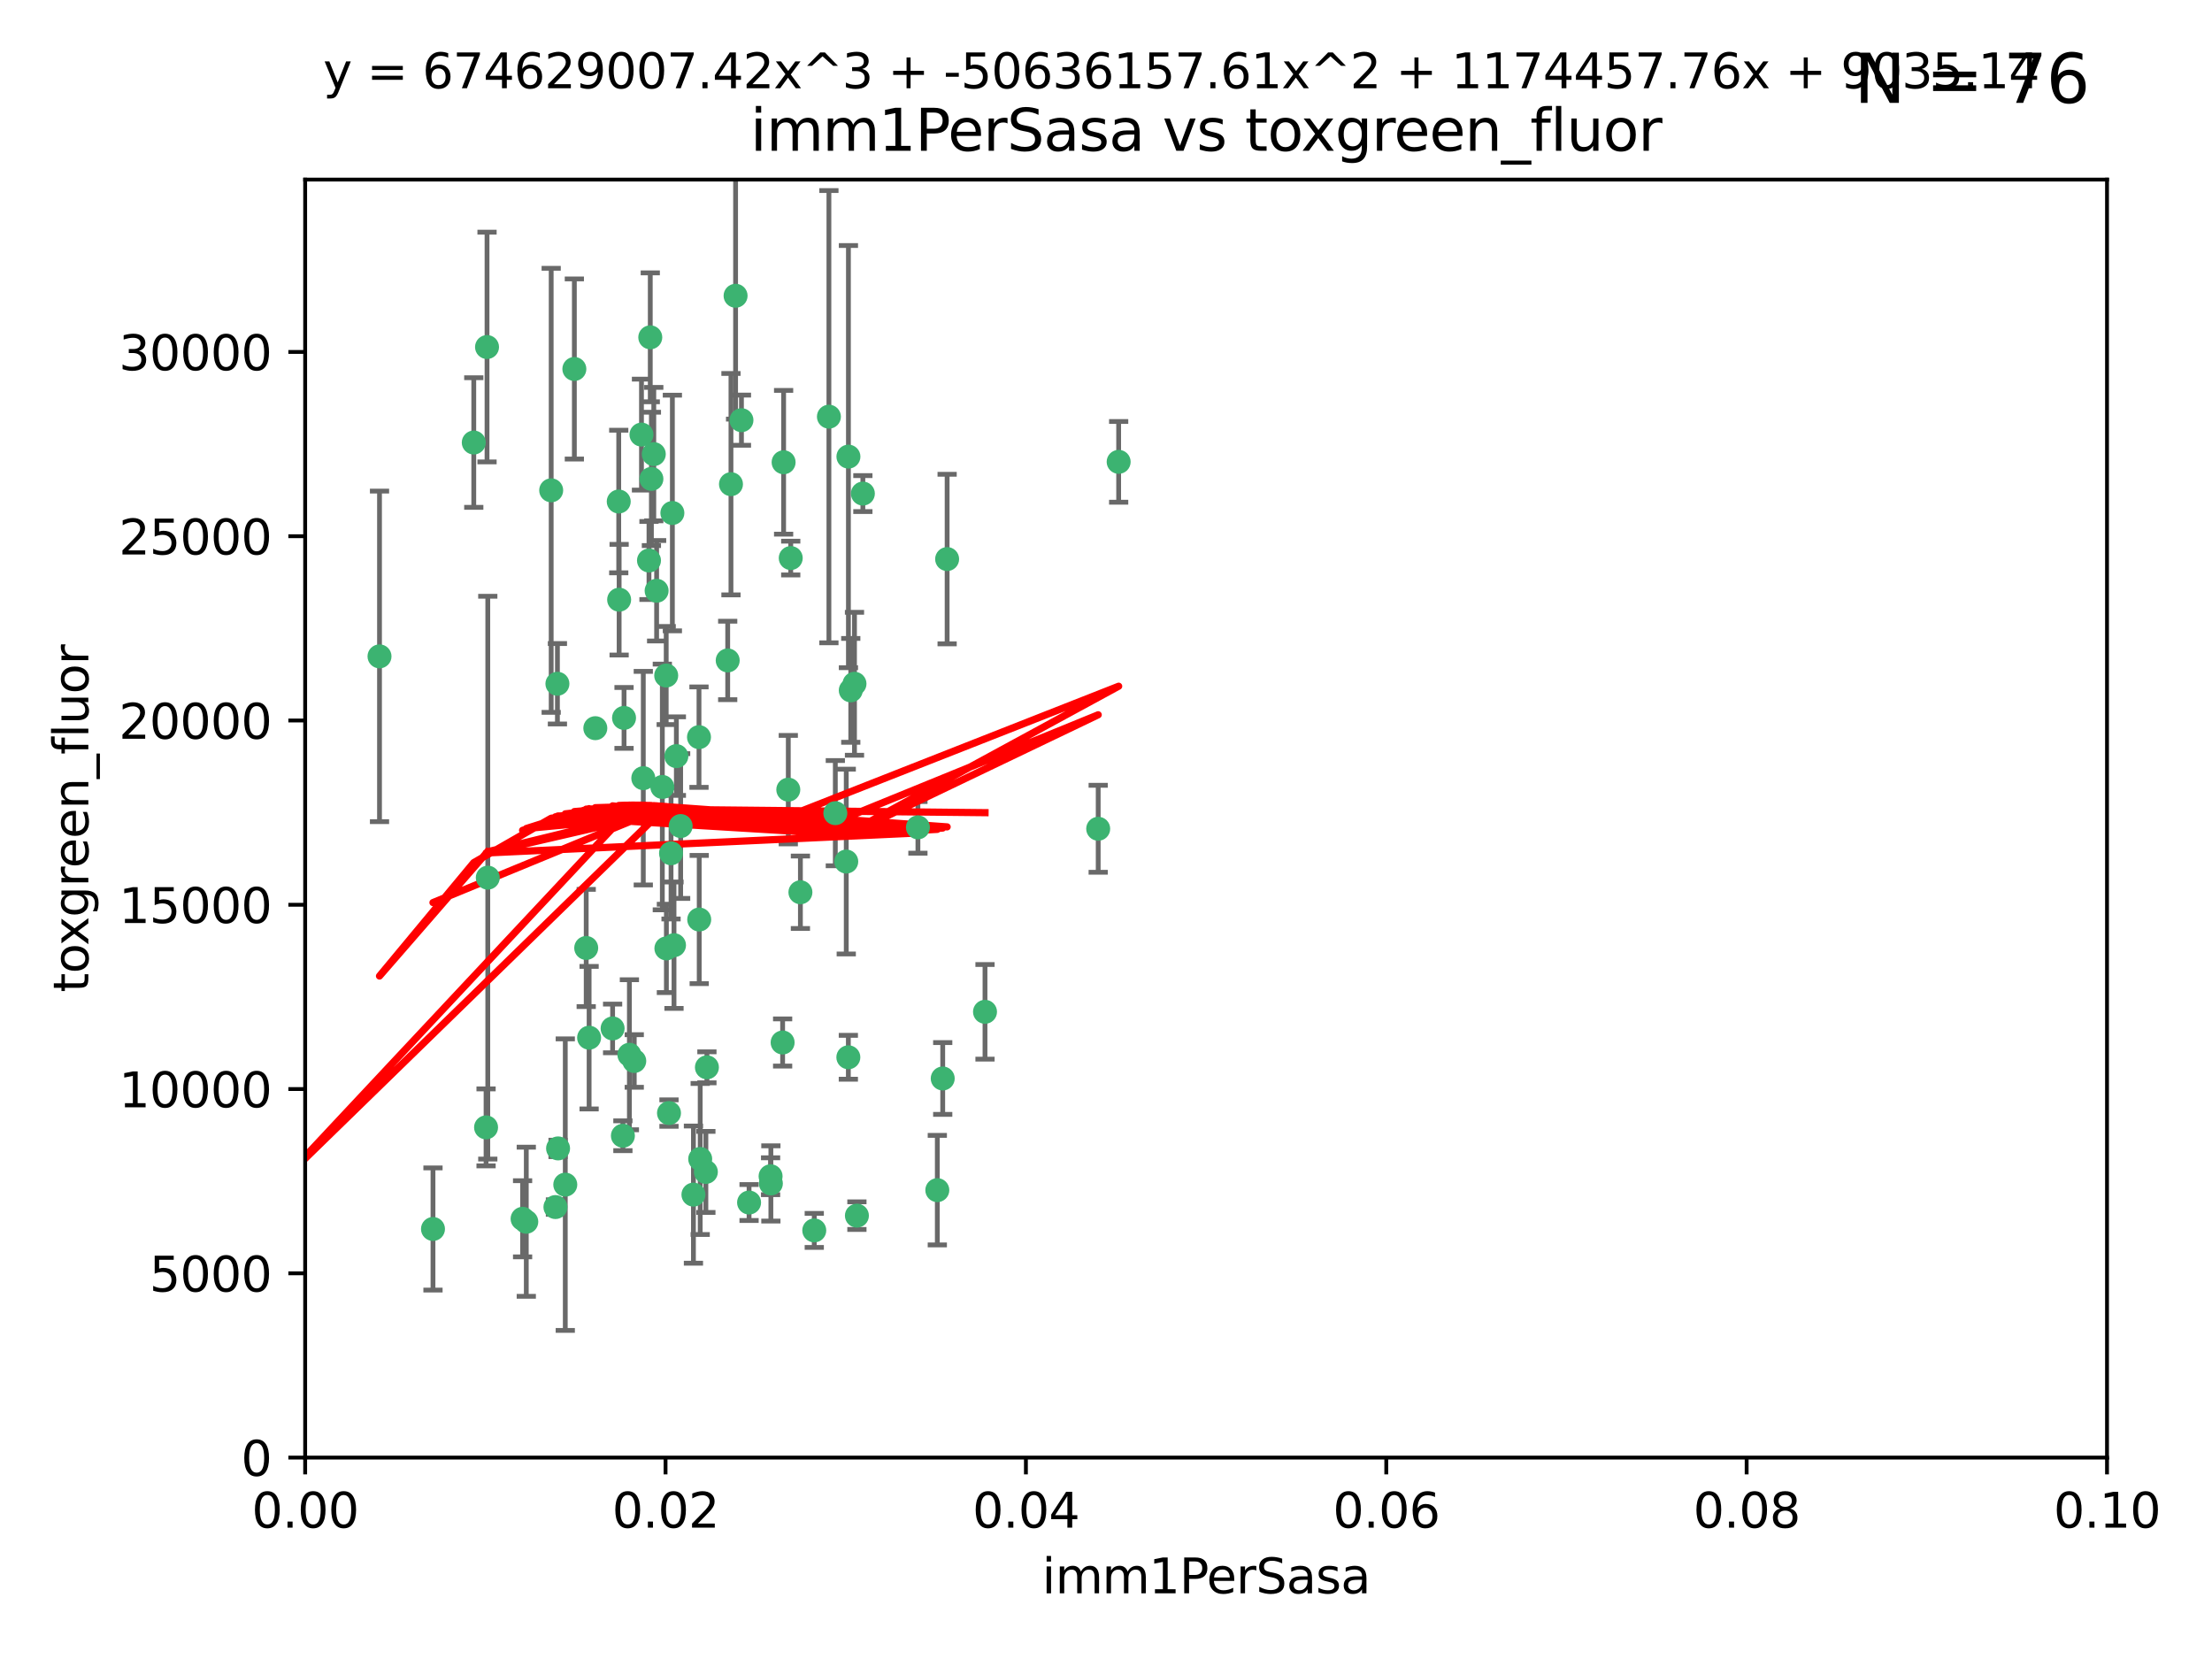 <?xml version="1.0" encoding="utf-8" standalone="no"?>
<!DOCTYPE svg PUBLIC "-//W3C//DTD SVG 1.1//EN"
  "http://www.w3.org/Graphics/SVG/1.1/DTD/svg11.dtd">
<svg xmlns:xlink="http://www.w3.org/1999/xlink" width="460.8pt" height="345.6pt" viewBox="0 0 460.8 345.6" xmlns="http://www.w3.org/2000/svg" version="1.1">
 <defs>
  <style type="text/css">*{stroke-linejoin: round; stroke-linecap: butt}</style>
 </defs>
 <g id="figure_1">
  <g id="patch_1">
   <path d="M 0 345.6 
L 460.8 345.6 
L 460.8 0 
L 0 0 
z
" style="fill: #ffffff"/>
  </g>
  <g id="axes_1">
   <g id="patch_2">
    <path d="M 63.571 303.64 
L 438.93 303.64 
L 438.93 37.411 
L 63.571 37.411 
z
" style="fill: #ffffff"/>
   </g>
   <g id="PathCollection_1">
    <defs>
     <path id="mbe3c2abccf" d="M 0 1.118 
C 0.297 1.118 0.581 1 0.791 0.791 
C 1 0.581 1.118 0.297 1.118 0 
C 1.118 -0.297 1 -0.581 0.791 -0.791 
C 0.581 -1 0.297 -1.118 0 -1.118 
C -0.297 -1.118 -0.581 -1 -0.791 -0.791 
C -1 -0.581 -1.118 -0.297 -1.118 0 
C -1.118 0.297 -1 0.581 -0.791 0.791 
C -0.581 1 -0.297 1.118 0 1.118 
z
" style="stroke: #3cb371"/>
    </defs>
    <g clip-path="url(#pe6b638f203)">
     <use xlink:href="#mbe3c2abccf" x="101.457" y="72.294" style="fill: #3cb371; stroke: #3cb371"/>
     <use xlink:href="#mbe3c2abccf" x="79.059" y="136.733" style="fill: #3cb371; stroke: #3cb371"/>
     <use xlink:href="#mbe3c2abccf" x="98.695" y="92.187" style="fill: #3cb371; stroke: #3cb371"/>
     <use xlink:href="#mbe3c2abccf" x="114.822" y="102.144" style="fill: #3cb371; stroke: #3cb371"/>
     <use xlink:href="#mbe3c2abccf" x="135.699" y="99.763" style="fill: #3cb371; stroke: #3cb371"/>
     <use xlink:href="#mbe3c2abccf" x="135.464" y="70.271" style="fill: #3cb371; stroke: #3cb371"/>
     <use xlink:href="#mbe3c2abccf" x="164.725" y="116.252" style="fill: #3cb371; stroke: #3cb371"/>
     <use xlink:href="#mbe3c2abccf" x="136.786" y="123.063" style="fill: #3cb371; stroke: #3cb371"/>
     <use xlink:href="#mbe3c2abccf" x="124.016" y="151.693" style="fill: #3cb371; stroke: #3cb371"/>
     <use xlink:href="#mbe3c2abccf" x="137.975" y="163.936" style="fill: #3cb371; stroke: #3cb371"/>
     <use xlink:href="#mbe3c2abccf" x="128.894" y="104.476" style="fill: #3cb371; stroke: #3cb371"/>
     <use xlink:href="#mbe3c2abccf" x="177.231" y="143.815" style="fill: #3cb371; stroke: #3cb371"/>
     <use xlink:href="#mbe3c2abccf" x="135.196" y="116.762" style="fill: #3cb371; stroke: #3cb371"/>
     <use xlink:href="#mbe3c2abccf" x="119.649" y="76.865" style="fill: #3cb371; stroke: #3cb371"/>
     <use xlink:href="#mbe3c2abccf" x="153.236" y="61.614" style="fill: #3cb371; stroke: #3cb371"/>
     <use xlink:href="#mbe3c2abccf" x="145.613" y="153.559" style="fill: #3cb371; stroke: #3cb371"/>
     <use xlink:href="#mbe3c2abccf" x="179.751" y="102.821" style="fill: #3cb371; stroke: #3cb371"/>
     <use xlink:href="#mbe3c2abccf" x="136.196" y="94.6" style="fill: #3cb371; stroke: #3cb371"/>
     <use xlink:href="#mbe3c2abccf" x="140.407" y="196.901" style="fill: #3cb371; stroke: #3cb371"/>
     <use xlink:href="#mbe3c2abccf" x="151.594" y="137.58" style="fill: #3cb371; stroke: #3cb371"/>
     <use xlink:href="#mbe3c2abccf" x="164.216" y="164.499" style="fill: #3cb371; stroke: #3cb371"/>
     <use xlink:href="#mbe3c2abccf" x="178.006" y="142.442" style="fill: #3cb371; stroke: #3cb371"/>
     <use xlink:href="#mbe3c2abccf" x="117.758" y="246.782" style="fill: #3cb371; stroke: #3cb371"/>
     <use xlink:href="#mbe3c2abccf" x="133.632" y="90.534" style="fill: #3cb371; stroke: #3cb371"/>
     <use xlink:href="#mbe3c2abccf" x="129.998" y="149.553" style="fill: #3cb371; stroke: #3cb371"/>
     <use xlink:href="#mbe3c2abccf" x="128.977" y="124.926" style="fill: #3cb371; stroke: #3cb371"/>
     <use xlink:href="#mbe3c2abccf" x="152.275" y="100.862" style="fill: #3cb371; stroke: #3cb371"/>
     <use xlink:href="#mbe3c2abccf" x="140.068" y="106.867" style="fill: #3cb371; stroke: #3cb371"/>
     <use xlink:href="#mbe3c2abccf" x="116.121" y="142.44" style="fill: #3cb371; stroke: #3cb371"/>
     <use xlink:href="#mbe3c2abccf" x="172.678" y="86.8" style="fill: #3cb371; stroke: #3cb371"/>
     <use xlink:href="#mbe3c2abccf" x="145.864" y="241.437" style="fill: #3cb371; stroke: #3cb371"/>
     <use xlink:href="#mbe3c2abccf" x="163.241" y="96.298" style="fill: #3cb371; stroke: #3cb371"/>
     <use xlink:href="#mbe3c2abccf" x="166.741" y="185.876" style="fill: #3cb371; stroke: #3cb371"/>
     <use xlink:href="#mbe3c2abccf" x="127.618" y="214.241" style="fill: #3cb371; stroke: #3cb371"/>
     <use xlink:href="#mbe3c2abccf" x="176.743" y="95.121" style="fill: #3cb371; stroke: #3cb371"/>
     <use xlink:href="#mbe3c2abccf" x="115.709" y="251.452" style="fill: #3cb371; stroke: #3cb371"/>
     <use xlink:href="#mbe3c2abccf" x="160.527" y="245.034" style="fill: #3cb371; stroke: #3cb371"/>
     <use xlink:href="#mbe3c2abccf" x="233.037" y="96.211" style="fill: #3cb371; stroke: #3cb371"/>
     <use xlink:href="#mbe3c2abccf" x="176.29" y="179.478" style="fill: #3cb371; stroke: #3cb371"/>
     <use xlink:href="#mbe3c2abccf" x="195.26" y="247.93" style="fill: #3cb371; stroke: #3cb371"/>
     <use xlink:href="#mbe3c2abccf" x="174.014" y="169.397" style="fill: #3cb371; stroke: #3cb371"/>
     <use xlink:href="#mbe3c2abccf" x="139.363" y="231.871" style="fill: #3cb371; stroke: #3cb371"/>
     <use xlink:href="#mbe3c2abccf" x="122.118" y="197.478" style="fill: #3cb371; stroke: #3cb371"/>
     <use xlink:href="#mbe3c2abccf" x="154.458" y="87.531" style="fill: #3cb371; stroke: #3cb371"/>
     <use xlink:href="#mbe3c2abccf" x="140.899" y="157.513" style="fill: #3cb371; stroke: #3cb371"/>
     <use xlink:href="#mbe3c2abccf" x="101.615" y="182.831" style="fill: #3cb371; stroke: #3cb371"/>
     <use xlink:href="#mbe3c2abccf" x="139.79" y="177.75" style="fill: #3cb371; stroke: #3cb371"/>
     <use xlink:href="#mbe3c2abccf" x="197.304" y="116.464" style="fill: #3cb371; stroke: #3cb371"/>
     <use xlink:href="#mbe3c2abccf" x="141.792" y="172.082" style="fill: #3cb371; stroke: #3cb371"/>
     <use xlink:href="#mbe3c2abccf" x="101.256" y="234.855" style="fill: #3cb371; stroke: #3cb371"/>
     <use xlink:href="#mbe3c2abccf" x="191.219" y="172.356" style="fill: #3cb371; stroke: #3cb371"/>
     <use xlink:href="#mbe3c2abccf" x="131.114" y="219.725" style="fill: #3cb371; stroke: #3cb371"/>
     <use xlink:href="#mbe3c2abccf" x="145.66" y="191.554" style="fill: #3cb371; stroke: #3cb371"/>
     <use xlink:href="#mbe3c2abccf" x="147.264" y="222.343" style="fill: #3cb371; stroke: #3cb371"/>
     <use xlink:href="#mbe3c2abccf" x="109.635" y="254.514" style="fill: #3cb371; stroke: #3cb371"/>
     <use xlink:href="#mbe3c2abccf" x="122.722" y="216.17" style="fill: #3cb371; stroke: #3cb371"/>
     <use xlink:href="#mbe3c2abccf" x="108.865" y="253.898" style="fill: #3cb371; stroke: #3cb371"/>
     <use xlink:href="#mbe3c2abccf" x="134.01" y="162.105" style="fill: #3cb371; stroke: #3cb371"/>
     <use xlink:href="#mbe3c2abccf" x="138.782" y="140.722" style="fill: #3cb371; stroke: #3cb371"/>
     <use xlink:href="#mbe3c2abccf" x="90.199" y="256.018" style="fill: #3cb371; stroke: #3cb371"/>
     <use xlink:href="#mbe3c2abccf" x="138.822" y="197.571" style="fill: #3cb371; stroke: #3cb371"/>
     <use xlink:href="#mbe3c2abccf" x="59.032" y="256.331" style="fill: #3cb371; stroke: #3cb371"/>
     <use xlink:href="#mbe3c2abccf" x="132.127" y="221.023" style="fill: #3cb371; stroke: #3cb371"/>
     <use xlink:href="#mbe3c2abccf" x="129.761" y="236.599" style="fill: #3cb371; stroke: #3cb371"/>
     <use xlink:href="#mbe3c2abccf" x="196.386" y="224.667" style="fill: #3cb371; stroke: #3cb371"/>
     <use xlink:href="#mbe3c2abccf" x="178.51" y="253.241" style="fill: #3cb371; stroke: #3cb371"/>
     <use xlink:href="#mbe3c2abccf" x="116.256" y="239.234" style="fill: #3cb371; stroke: #3cb371"/>
     <use xlink:href="#mbe3c2abccf" x="156.045" y="250.509" style="fill: #3cb371; stroke: #3cb371"/>
     <use xlink:href="#mbe3c2abccf" x="176.726" y="220.252" style="fill: #3cb371; stroke: #3cb371"/>
     <use xlink:href="#mbe3c2abccf" x="228.774" y="172.649" style="fill: #3cb371; stroke: #3cb371"/>
     <use xlink:href="#mbe3c2abccf" x="169.626" y="256.316" style="fill: #3cb371; stroke: #3cb371"/>
     <use xlink:href="#mbe3c2abccf" x="160.587" y="246.532" style="fill: #3cb371; stroke: #3cb371"/>
     <use xlink:href="#mbe3c2abccf" x="163.035" y="217.17" style="fill: #3cb371; stroke: #3cb371"/>
     <use xlink:href="#mbe3c2abccf" x="147.046" y="244.135" style="fill: #3cb371; stroke: #3cb371"/>
     <use xlink:href="#mbe3c2abccf" x="144.456" y="248.861" style="fill: #3cb371; stroke: #3cb371"/>
     <use xlink:href="#mbe3c2abccf" x="205.195" y="210.779" style="fill: #3cb371; stroke: #3cb371"/>
    </g>
   </g>
   <g id="matplotlib.axis_1">
    <g id="xtick_1">
     <g id="line2d_1">
      <defs>
       <path id="m5519e34bb3" d="M 0 0 
L 0 3.5 
" style="stroke: #000000; stroke-width: 0.8"/>
      </defs>
      <g>
       <use xlink:href="#m5519e34bb3" x="63.571" y="303.64" style="stroke: #000000; stroke-width: 0.8"/>
      </g>
     </g>
     <g id="text_1">
      <!-- 0.00 -->
      <g transform="translate(52.438 318.238)scale(0.1 -0.1)">
       <defs>
        <path id="DejaVuSans-30" d="M 2034 4250 
Q 1547 4250 1301 3770 
Q 1056 3291 1056 2328 
Q 1056 1369 1301 889 
Q 1547 409 2034 409 
Q 2525 409 2770 889 
Q 3016 1369 3016 2328 
Q 3016 3291 2770 3770 
Q 2525 4250 2034 4250 
z
M 2034 4750 
Q 2819 4750 3233 4129 
Q 3647 3509 3647 2328 
Q 3647 1150 3233 529 
Q 2819 -91 2034 -91 
Q 1250 -91 836 529 
Q 422 1150 422 2328 
Q 422 3509 836 4129 
Q 1250 4750 2034 4750 
z
" transform="scale(0.016)"/>
        <path id="DejaVuSans-2e" d="M 684 794 
L 1344 794 
L 1344 0 
L 684 0 
L 684 794 
z
" transform="scale(0.016)"/>
       </defs>
       <use xlink:href="#DejaVuSans-30"/>
       <use xlink:href="#DejaVuSans-2e" x="63.623"/>
       <use xlink:href="#DejaVuSans-30" x="95.41"/>
       <use xlink:href="#DejaVuSans-30" x="159.033"/>
      </g>
     </g>
    </g>
    <g id="xtick_2">
     <g id="line2d_2">
      <g>
       <use xlink:href="#m5519e34bb3" x="138.643" y="303.64" style="stroke: #000000; stroke-width: 0.8"/>
      </g>
     </g>
     <g id="text_2">
      <!-- 0.02 -->
      <g transform="translate(127.51 318.238)scale(0.1 -0.1)">
       <defs>
        <path id="DejaVuSans-32" d="M 1228 531 
L 3431 531 
L 3431 0 
L 469 0 
L 469 531 
Q 828 903 1448 1529 
Q 2069 2156 2228 2338 
Q 2531 2678 2651 2914 
Q 2772 3150 2772 3378 
Q 2772 3750 2511 3984 
Q 2250 4219 1831 4219 
Q 1534 4219 1204 4116 
Q 875 4013 500 3803 
L 500 4441 
Q 881 4594 1212 4672 
Q 1544 4750 1819 4750 
Q 2544 4750 2975 4387 
Q 3406 4025 3406 3419 
Q 3406 3131 3298 2873 
Q 3191 2616 2906 2266 
Q 2828 2175 2409 1742 
Q 1991 1309 1228 531 
z
" transform="scale(0.016)"/>
       </defs>
       <use xlink:href="#DejaVuSans-30"/>
       <use xlink:href="#DejaVuSans-2e" x="63.623"/>
       <use xlink:href="#DejaVuSans-30" x="95.41"/>
       <use xlink:href="#DejaVuSans-32" x="159.033"/>
      </g>
     </g>
    </g>
    <g id="xtick_3">
     <g id="line2d_3">
      <g>
       <use xlink:href="#m5519e34bb3" x="213.715" y="303.64" style="stroke: #000000; stroke-width: 0.8"/>
      </g>
     </g>
     <g id="text_3">
      <!-- 0.04 -->
      <g transform="translate(202.582 318.238)scale(0.1 -0.1)">
       <defs>
        <path id="DejaVuSans-34" d="M 2419 4116 
L 825 1625 
L 2419 1625 
L 2419 4116 
z
M 2253 4666 
L 3047 4666 
L 3047 1625 
L 3713 1625 
L 3713 1100 
L 3047 1100 
L 3047 0 
L 2419 0 
L 2419 1100 
L 313 1100 
L 313 1709 
L 2253 4666 
z
" transform="scale(0.016)"/>
       </defs>
       <use xlink:href="#DejaVuSans-30"/>
       <use xlink:href="#DejaVuSans-2e" x="63.623"/>
       <use xlink:href="#DejaVuSans-30" x="95.41"/>
       <use xlink:href="#DejaVuSans-34" x="159.033"/>
      </g>
     </g>
    </g>
    <g id="xtick_4">
     <g id="line2d_4">
      <g>
       <use xlink:href="#m5519e34bb3" x="288.786" y="303.64" style="stroke: #000000; stroke-width: 0.8"/>
      </g>
     </g>
     <g id="text_4">
      <!-- 0.06 -->
      <g transform="translate(277.654 318.238)scale(0.1 -0.1)">
       <defs>
        <path id="DejaVuSans-36" d="M 2113 2584 
Q 1688 2584 1439 2293 
Q 1191 2003 1191 1497 
Q 1191 994 1439 701 
Q 1688 409 2113 409 
Q 2538 409 2786 701 
Q 3034 994 3034 1497 
Q 3034 2003 2786 2293 
Q 2538 2584 2113 2584 
z
M 3366 4563 
L 3366 3988 
Q 3128 4100 2886 4159 
Q 2644 4219 2406 4219 
Q 1781 4219 1451 3797 
Q 1122 3375 1075 2522 
Q 1259 2794 1537 2939 
Q 1816 3084 2150 3084 
Q 2853 3084 3261 2657 
Q 3669 2231 3669 1497 
Q 3669 778 3244 343 
Q 2819 -91 2113 -91 
Q 1303 -91 875 529 
Q 447 1150 447 2328 
Q 447 3434 972 4092 
Q 1497 4750 2381 4750 
Q 2619 4750 2861 4703 
Q 3103 4656 3366 4563 
z
" transform="scale(0.016)"/>
       </defs>
       <use xlink:href="#DejaVuSans-30"/>
       <use xlink:href="#DejaVuSans-2e" x="63.623"/>
       <use xlink:href="#DejaVuSans-30" x="95.41"/>
       <use xlink:href="#DejaVuSans-36" x="159.033"/>
      </g>
     </g>
    </g>
    <g id="xtick_5">
     <g id="line2d_5">
      <g>
       <use xlink:href="#m5519e34bb3" x="363.858" y="303.64" style="stroke: #000000; stroke-width: 0.8"/>
      </g>
     </g>
     <g id="text_5">
      <!-- 0.08 -->
      <g transform="translate(352.725 318.238)scale(0.1 -0.1)">
       <defs>
        <path id="DejaVuSans-38" d="M 2034 2216 
Q 1584 2216 1326 1975 
Q 1069 1734 1069 1313 
Q 1069 891 1326 650 
Q 1584 409 2034 409 
Q 2484 409 2743 651 
Q 3003 894 3003 1313 
Q 3003 1734 2745 1975 
Q 2488 2216 2034 2216 
z
M 1403 2484 
Q 997 2584 770 2862 
Q 544 3141 544 3541 
Q 544 4100 942 4425 
Q 1341 4750 2034 4750 
Q 2731 4750 3128 4425 
Q 3525 4100 3525 3541 
Q 3525 3141 3298 2862 
Q 3072 2584 2669 2484 
Q 3125 2378 3379 2068 
Q 3634 1759 3634 1313 
Q 3634 634 3220 271 
Q 2806 -91 2034 -91 
Q 1263 -91 848 271 
Q 434 634 434 1313 
Q 434 1759 690 2068 
Q 947 2378 1403 2484 
z
M 1172 3481 
Q 1172 3119 1398 2916 
Q 1625 2713 2034 2713 
Q 2441 2713 2670 2916 
Q 2900 3119 2900 3481 
Q 2900 3844 2670 4047 
Q 2441 4250 2034 4250 
Q 1625 4250 1398 4047 
Q 1172 3844 1172 3481 
z
" transform="scale(0.016)"/>
       </defs>
       <use xlink:href="#DejaVuSans-30"/>
       <use xlink:href="#DejaVuSans-2e" x="63.623"/>
       <use xlink:href="#DejaVuSans-30" x="95.41"/>
       <use xlink:href="#DejaVuSans-38" x="159.033"/>
      </g>
     </g>
    </g>
    <g id="xtick_6">
     <g id="line2d_6">
      <g>
       <use xlink:href="#m5519e34bb3" x="438.93" y="303.64" style="stroke: #000000; stroke-width: 0.8"/>
      </g>
     </g>
     <g id="text_6">
      <!-- 0.10 -->
      <g transform="translate(427.797 318.238)scale(0.1 -0.1)">
       <defs>
        <path id="DejaVuSans-31" d="M 794 531 
L 1825 531 
L 1825 4091 
L 703 3866 
L 703 4441 
L 1819 4666 
L 2450 4666 
L 2450 531 
L 3481 531 
L 3481 0 
L 794 0 
L 794 531 
z
" transform="scale(0.016)"/>
       </defs>
       <use xlink:href="#DejaVuSans-30"/>
       <use xlink:href="#DejaVuSans-2e" x="63.623"/>
       <use xlink:href="#DejaVuSans-31" x="95.41"/>
       <use xlink:href="#DejaVuSans-30" x="159.033"/>
      </g>
     </g>
    </g>
    <g id="text_7">
     <!-- imm1PerSasa -->
     <g transform="translate(217.067 331.917)scale(0.1 -0.1)">
      <defs>
       <path id="DejaVuSans-69" d="M 603 3500 
L 1178 3500 
L 1178 0 
L 603 0 
L 603 3500 
z
M 603 4863 
L 1178 4863 
L 1178 4134 
L 603 4134 
L 603 4863 
z
" transform="scale(0.016)"/>
       <path id="DejaVuSans-6d" d="M 3328 2828 
Q 3544 3216 3844 3400 
Q 4144 3584 4550 3584 
Q 5097 3584 5394 3201 
Q 5691 2819 5691 2113 
L 5691 0 
L 5113 0 
L 5113 2094 
Q 5113 2597 4934 2840 
Q 4756 3084 4391 3084 
Q 3944 3084 3684 2787 
Q 3425 2491 3425 1978 
L 3425 0 
L 2847 0 
L 2847 2094 
Q 2847 2600 2669 2842 
Q 2491 3084 2119 3084 
Q 1678 3084 1418 2786 
Q 1159 2488 1159 1978 
L 1159 0 
L 581 0 
L 581 3500 
L 1159 3500 
L 1159 2956 
Q 1356 3278 1631 3431 
Q 1906 3584 2284 3584 
Q 2666 3584 2933 3390 
Q 3200 3197 3328 2828 
z
" transform="scale(0.016)"/>
       <path id="DejaVuSans-50" d="M 1259 4147 
L 1259 2394 
L 2053 2394 
Q 2494 2394 2734 2622 
Q 2975 2850 2975 3272 
Q 2975 3691 2734 3919 
Q 2494 4147 2053 4147 
L 1259 4147 
z
M 628 4666 
L 2053 4666 
Q 2838 4666 3239 4311 
Q 3641 3956 3641 3272 
Q 3641 2581 3239 2228 
Q 2838 1875 2053 1875 
L 1259 1875 
L 1259 0 
L 628 0 
L 628 4666 
z
" transform="scale(0.016)"/>
       <path id="DejaVuSans-65" d="M 3597 1894 
L 3597 1613 
L 953 1613 
Q 991 1019 1311 708 
Q 1631 397 2203 397 
Q 2534 397 2845 478 
Q 3156 559 3463 722 
L 3463 178 
Q 3153 47 2828 -22 
Q 2503 -91 2169 -91 
Q 1331 -91 842 396 
Q 353 884 353 1716 
Q 353 2575 817 3079 
Q 1281 3584 2069 3584 
Q 2775 3584 3186 3129 
Q 3597 2675 3597 1894 
z
M 3022 2063 
Q 3016 2534 2758 2815 
Q 2500 3097 2075 3097 
Q 1594 3097 1305 2825 
Q 1016 2553 972 2059 
L 3022 2063 
z
" transform="scale(0.016)"/>
       <path id="DejaVuSans-72" d="M 2631 2963 
Q 2534 3019 2420 3045 
Q 2306 3072 2169 3072 
Q 1681 3072 1420 2755 
Q 1159 2438 1159 1844 
L 1159 0 
L 581 0 
L 581 3500 
L 1159 3500 
L 1159 2956 
Q 1341 3275 1631 3429 
Q 1922 3584 2338 3584 
Q 2397 3584 2469 3576 
Q 2541 3569 2628 3553 
L 2631 2963 
z
" transform="scale(0.016)"/>
       <path id="DejaVuSans-53" d="M 3425 4513 
L 3425 3897 
Q 3066 4069 2747 4153 
Q 2428 4238 2131 4238 
Q 1616 4238 1336 4038 
Q 1056 3838 1056 3469 
Q 1056 3159 1242 3001 
Q 1428 2844 1947 2747 
L 2328 2669 
Q 3034 2534 3370 2195 
Q 3706 1856 3706 1288 
Q 3706 609 3251 259 
Q 2797 -91 1919 -91 
Q 1588 -91 1214 -16 
Q 841 59 441 206 
L 441 856 
Q 825 641 1194 531 
Q 1563 422 1919 422 
Q 2459 422 2753 634 
Q 3047 847 3047 1241 
Q 3047 1584 2836 1778 
Q 2625 1972 2144 2069 
L 1759 2144 
Q 1053 2284 737 2584 
Q 422 2884 422 3419 
Q 422 4038 858 4394 
Q 1294 4750 2059 4750 
Q 2388 4750 2728 4690 
Q 3069 4631 3425 4513 
z
" transform="scale(0.016)"/>
       <path id="DejaVuSans-61" d="M 2194 1759 
Q 1497 1759 1228 1600 
Q 959 1441 959 1056 
Q 959 750 1161 570 
Q 1363 391 1709 391 
Q 2188 391 2477 730 
Q 2766 1069 2766 1631 
L 2766 1759 
L 2194 1759 
z
M 3341 1997 
L 3341 0 
L 2766 0 
L 2766 531 
Q 2569 213 2275 61 
Q 1981 -91 1556 -91 
Q 1019 -91 701 211 
Q 384 513 384 1019 
Q 384 1609 779 1909 
Q 1175 2209 1959 2209 
L 2766 2209 
L 2766 2266 
Q 2766 2663 2505 2880 
Q 2244 3097 1772 3097 
Q 1472 3097 1187 3025 
Q 903 2953 641 2809 
L 641 3341 
Q 956 3463 1253 3523 
Q 1550 3584 1831 3584 
Q 2591 3584 2966 3190 
Q 3341 2797 3341 1997 
z
" transform="scale(0.016)"/>
       <path id="DejaVuSans-73" d="M 2834 3397 
L 2834 2853 
Q 2591 2978 2328 3040 
Q 2066 3103 1784 3103 
Q 1356 3103 1142 2972 
Q 928 2841 928 2578 
Q 928 2378 1081 2264 
Q 1234 2150 1697 2047 
L 1894 2003 
Q 2506 1872 2764 1633 
Q 3022 1394 3022 966 
Q 3022 478 2636 193 
Q 2250 -91 1575 -91 
Q 1294 -91 989 -36 
Q 684 19 347 128 
L 347 722 
Q 666 556 975 473 
Q 1284 391 1588 391 
Q 1994 391 2212 530 
Q 2431 669 2431 922 
Q 2431 1156 2273 1281 
Q 2116 1406 1581 1522 
L 1381 1569 
Q 847 1681 609 1914 
Q 372 2147 372 2553 
Q 372 3047 722 3315 
Q 1072 3584 1716 3584 
Q 2034 3584 2315 3537 
Q 2597 3491 2834 3397 
z
" transform="scale(0.016)"/>
      </defs>
      <use xlink:href="#DejaVuSans-69"/>
      <use xlink:href="#DejaVuSans-6d" x="27.783"/>
      <use xlink:href="#DejaVuSans-6d" x="125.195"/>
      <use xlink:href="#DejaVuSans-31" x="222.607"/>
      <use xlink:href="#DejaVuSans-50" x="286.23"/>
      <use xlink:href="#DejaVuSans-65" x="342.908"/>
      <use xlink:href="#DejaVuSans-72" x="404.432"/>
      <use xlink:href="#DejaVuSans-53" x="445.545"/>
      <use xlink:href="#DejaVuSans-61" x="509.021"/>
      <use xlink:href="#DejaVuSans-73" x="570.301"/>
      <use xlink:href="#DejaVuSans-61" x="622.4"/>
     </g>
    </g>
   </g>
   <g id="matplotlib.axis_2">
    <g id="ytick_1">
     <g id="line2d_7">
      <defs>
       <path id="mef914f3406" d="M 0 0 
L -3.5 0 
" style="stroke: #000000; stroke-width: 0.8"/>
      </defs>
      <g>
       <use xlink:href="#mef914f3406" x="63.571" y="303.64" style="stroke: #000000; stroke-width: 0.8"/>
      </g>
     </g>
     <g id="text_8">
      <!-- 0 -->
      <g transform="translate(50.209 307.439)scale(0.1 -0.1)">
       <use xlink:href="#DejaVuSans-30"/>
      </g>
     </g>
    </g>
    <g id="ytick_2">
     <g id="line2d_8">
      <g>
       <use xlink:href="#mef914f3406" x="63.571" y="265.253" style="stroke: #000000; stroke-width: 0.8"/>
      </g>
     </g>
     <g id="text_9">
      <!-- 5000 -->
      <g transform="translate(31.121 269.052)scale(0.1 -0.1)">
       <defs>
        <path id="DejaVuSans-35" d="M 691 4666 
L 3169 4666 
L 3169 4134 
L 1269 4134 
L 1269 2991 
Q 1406 3038 1543 3061 
Q 1681 3084 1819 3084 
Q 2600 3084 3056 2656 
Q 3513 2228 3513 1497 
Q 3513 744 3044 326 
Q 2575 -91 1722 -91 
Q 1428 -91 1123 -41 
Q 819 9 494 109 
L 494 744 
Q 775 591 1075 516 
Q 1375 441 1709 441 
Q 2250 441 2565 725 
Q 2881 1009 2881 1497 
Q 2881 1984 2565 2268 
Q 2250 2553 1709 2553 
Q 1456 2553 1204 2497 
Q 953 2441 691 2322 
L 691 4666 
z
" transform="scale(0.016)"/>
       </defs>
       <use xlink:href="#DejaVuSans-35"/>
       <use xlink:href="#DejaVuSans-30" x="63.623"/>
       <use xlink:href="#DejaVuSans-30" x="127.246"/>
       <use xlink:href="#DejaVuSans-30" x="190.869"/>
      </g>
     </g>
    </g>
    <g id="ytick_3">
     <g id="line2d_9">
      <g>
       <use xlink:href="#mef914f3406" x="63.571" y="226.866" style="stroke: #000000; stroke-width: 0.8"/>
      </g>
     </g>
     <g id="text_10">
      <!-- 10000 -->
      <g transform="translate(24.759 230.665)scale(0.1 -0.1)">
       <use xlink:href="#DejaVuSans-31"/>
       <use xlink:href="#DejaVuSans-30" x="63.623"/>
       <use xlink:href="#DejaVuSans-30" x="127.246"/>
       <use xlink:href="#DejaVuSans-30" x="190.869"/>
       <use xlink:href="#DejaVuSans-30" x="254.492"/>
      </g>
     </g>
    </g>
    <g id="ytick_4">
     <g id="line2d_10">
      <g>
       <use xlink:href="#mef914f3406" x="63.571" y="188.479" style="stroke: #000000; stroke-width: 0.8"/>
      </g>
     </g>
     <g id="text_11">
      <!-- 15000 -->
      <g transform="translate(24.759 192.278)scale(0.1 -0.1)">
       <use xlink:href="#DejaVuSans-31"/>
       <use xlink:href="#DejaVuSans-35" x="63.623"/>
       <use xlink:href="#DejaVuSans-30" x="127.246"/>
       <use xlink:href="#DejaVuSans-30" x="190.869"/>
       <use xlink:href="#DejaVuSans-30" x="254.492"/>
      </g>
     </g>
    </g>
    <g id="ytick_5">
     <g id="line2d_11">
      <g>
       <use xlink:href="#mef914f3406" x="63.571" y="150.092" style="stroke: #000000; stroke-width: 0.8"/>
      </g>
     </g>
     <g id="text_12">
      <!-- 20000 -->
      <g transform="translate(24.759 153.891)scale(0.1 -0.1)">
       <use xlink:href="#DejaVuSans-32"/>
       <use xlink:href="#DejaVuSans-30" x="63.623"/>
       <use xlink:href="#DejaVuSans-30" x="127.246"/>
       <use xlink:href="#DejaVuSans-30" x="190.869"/>
       <use xlink:href="#DejaVuSans-30" x="254.492"/>
      </g>
     </g>
    </g>
    <g id="ytick_6">
     <g id="line2d_12">
      <g>
       <use xlink:href="#mef914f3406" x="63.571" y="111.705" style="stroke: #000000; stroke-width: 0.8"/>
      </g>
     </g>
     <g id="text_13">
      <!-- 25000 -->
      <g transform="translate(24.759 115.504)scale(0.1 -0.1)">
       <use xlink:href="#DejaVuSans-32"/>
       <use xlink:href="#DejaVuSans-35" x="63.623"/>
       <use xlink:href="#DejaVuSans-30" x="127.246"/>
       <use xlink:href="#DejaVuSans-30" x="190.869"/>
       <use xlink:href="#DejaVuSans-30" x="254.492"/>
      </g>
     </g>
    </g>
    <g id="ytick_7">
     <g id="line2d_13">
      <g>
       <use xlink:href="#mef914f3406" x="63.571" y="73.317" style="stroke: #000000; stroke-width: 0.8"/>
      </g>
     </g>
     <g id="text_14">
      <!-- 30000 -->
      <g transform="translate(24.759 77.117)scale(0.1 -0.1)">
       <defs>
        <path id="DejaVuSans-33" d="M 2597 2516 
Q 3050 2419 3304 2112 
Q 3559 1806 3559 1356 
Q 3559 666 3084 287 
Q 2609 -91 1734 -91 
Q 1441 -91 1130 -33 
Q 819 25 488 141 
L 488 750 
Q 750 597 1062 519 
Q 1375 441 1716 441 
Q 2309 441 2620 675 
Q 2931 909 2931 1356 
Q 2931 1769 2642 2001 
Q 2353 2234 1838 2234 
L 1294 2234 
L 1294 2753 
L 1863 2753 
Q 2328 2753 2575 2939 
Q 2822 3125 2822 3475 
Q 2822 3834 2567 4026 
Q 2313 4219 1838 4219 
Q 1578 4219 1281 4162 
Q 984 4106 628 3988 
L 628 4550 
Q 988 4650 1302 4700 
Q 1616 4750 1894 4750 
Q 2613 4750 3031 4423 
Q 3450 4097 3450 3541 
Q 3450 3153 3228 2886 
Q 3006 2619 2597 2516 
z
" transform="scale(0.016)"/>
       </defs>
       <use xlink:href="#DejaVuSans-33"/>
       <use xlink:href="#DejaVuSans-30" x="63.623"/>
       <use xlink:href="#DejaVuSans-30" x="127.246"/>
       <use xlink:href="#DejaVuSans-30" x="190.869"/>
       <use xlink:href="#DejaVuSans-30" x="254.492"/>
      </g>
     </g>
    </g>
    <g id="text_15">
     <!-- toxgreen_fluor -->
     <g transform="translate(18.401 206.72)rotate(-90)scale(0.1 -0.1)">
      <defs>
       <path id="DejaVuSans-74" d="M 1172 4494 
L 1172 3500 
L 2356 3500 
L 2356 3053 
L 1172 3053 
L 1172 1153 
Q 1172 725 1289 603 
Q 1406 481 1766 481 
L 2356 481 
L 2356 0 
L 1766 0 
Q 1100 0 847 248 
Q 594 497 594 1153 
L 594 3053 
L 172 3053 
L 172 3500 
L 594 3500 
L 594 4494 
L 1172 4494 
z
" transform="scale(0.016)"/>
       <path id="DejaVuSans-6f" d="M 1959 3097 
Q 1497 3097 1228 2736 
Q 959 2375 959 1747 
Q 959 1119 1226 758 
Q 1494 397 1959 397 
Q 2419 397 2687 759 
Q 2956 1122 2956 1747 
Q 2956 2369 2687 2733 
Q 2419 3097 1959 3097 
z
M 1959 3584 
Q 2709 3584 3137 3096 
Q 3566 2609 3566 1747 
Q 3566 888 3137 398 
Q 2709 -91 1959 -91 
Q 1206 -91 779 398 
Q 353 888 353 1747 
Q 353 2609 779 3096 
Q 1206 3584 1959 3584 
z
" transform="scale(0.016)"/>
       <path id="DejaVuSans-78" d="M 3513 3500 
L 2247 1797 
L 3578 0 
L 2900 0 
L 1881 1375 
L 863 0 
L 184 0 
L 1544 1831 
L 300 3500 
L 978 3500 
L 1906 2253 
L 2834 3500 
L 3513 3500 
z
" transform="scale(0.016)"/>
       <path id="DejaVuSans-67" d="M 2906 1791 
Q 2906 2416 2648 2759 
Q 2391 3103 1925 3103 
Q 1463 3103 1205 2759 
Q 947 2416 947 1791 
Q 947 1169 1205 825 
Q 1463 481 1925 481 
Q 2391 481 2648 825 
Q 2906 1169 2906 1791 
z
M 3481 434 
Q 3481 -459 3084 -895 
Q 2688 -1331 1869 -1331 
Q 1566 -1331 1297 -1286 
Q 1028 -1241 775 -1147 
L 775 -588 
Q 1028 -725 1275 -790 
Q 1522 -856 1778 -856 
Q 2344 -856 2625 -561 
Q 2906 -266 2906 331 
L 2906 616 
Q 2728 306 2450 153 
Q 2172 0 1784 0 
Q 1141 0 747 490 
Q 353 981 353 1791 
Q 353 2603 747 3093 
Q 1141 3584 1784 3584 
Q 2172 3584 2450 3431 
Q 2728 3278 2906 2969 
L 2906 3500 
L 3481 3500 
L 3481 434 
z
" transform="scale(0.016)"/>
       <path id="DejaVuSans-6e" d="M 3513 2113 
L 3513 0 
L 2938 0 
L 2938 2094 
Q 2938 2591 2744 2837 
Q 2550 3084 2163 3084 
Q 1697 3084 1428 2787 
Q 1159 2491 1159 1978 
L 1159 0 
L 581 0 
L 581 3500 
L 1159 3500 
L 1159 2956 
Q 1366 3272 1645 3428 
Q 1925 3584 2291 3584 
Q 2894 3584 3203 3211 
Q 3513 2838 3513 2113 
z
" transform="scale(0.016)"/>
       <path id="DejaVuSans-5f" d="M 3263 -1063 
L 3263 -1509 
L -63 -1509 
L -63 -1063 
L 3263 -1063 
z
" transform="scale(0.016)"/>
       <path id="DejaVuSans-66" d="M 2375 4863 
L 2375 4384 
L 1825 4384 
Q 1516 4384 1395 4259 
Q 1275 4134 1275 3809 
L 1275 3500 
L 2222 3500 
L 2222 3053 
L 1275 3053 
L 1275 0 
L 697 0 
L 697 3053 
L 147 3053 
L 147 3500 
L 697 3500 
L 697 3744 
Q 697 4328 969 4595 
Q 1241 4863 1831 4863 
L 2375 4863 
z
" transform="scale(0.016)"/>
       <path id="DejaVuSans-6c" d="M 603 4863 
L 1178 4863 
L 1178 0 
L 603 0 
L 603 4863 
z
" transform="scale(0.016)"/>
       <path id="DejaVuSans-75" d="M 544 1381 
L 544 3500 
L 1119 3500 
L 1119 1403 
Q 1119 906 1312 657 
Q 1506 409 1894 409 
Q 2359 409 2629 706 
Q 2900 1003 2900 1516 
L 2900 3500 
L 3475 3500 
L 3475 0 
L 2900 0 
L 2900 538 
Q 2691 219 2414 64 
Q 2138 -91 1772 -91 
Q 1169 -91 856 284 
Q 544 659 544 1381 
z
M 1991 3584 
L 1991 3584 
z
" transform="scale(0.016)"/>
      </defs>
      <use xlink:href="#DejaVuSans-74"/>
      <use xlink:href="#DejaVuSans-6f" x="39.209"/>
      <use xlink:href="#DejaVuSans-78" x="97.266"/>
      <use xlink:href="#DejaVuSans-67" x="156.445"/>
      <use xlink:href="#DejaVuSans-72" x="219.922"/>
      <use xlink:href="#DejaVuSans-65" x="258.785"/>
      <use xlink:href="#DejaVuSans-65" x="320.309"/>
      <use xlink:href="#DejaVuSans-6e" x="381.832"/>
      <use xlink:href="#DejaVuSans-5f" x="445.211"/>
      <use xlink:href="#DejaVuSans-66" x="495.211"/>
      <use xlink:href="#DejaVuSans-6c" x="530.416"/>
      <use xlink:href="#DejaVuSans-75" x="558.199"/>
      <use xlink:href="#DejaVuSans-6f" x="621.578"/>
      <use xlink:href="#DejaVuSans-72" x="682.76"/>
     </g>
    </g>
   </g>
   <g id="LineCollection_1">
    <path d="M 101.457 96.224 
L 101.457 48.364 
" clip-path="url(#pe6b638f203)" style="fill: none; stroke: #696969"/>
    <path d="M 79.059 171.165 
L 79.059 102.302 
" clip-path="url(#pe6b638f203)" style="fill: none; stroke: #696969"/>
    <path d="M 98.695 105.69 
L 98.695 78.685 
" clip-path="url(#pe6b638f203)" style="fill: none; stroke: #696969"/>
    <path d="M 114.822 148.395 
L 114.822 55.893 
" clip-path="url(#pe6b638f203)" style="fill: none; stroke: #696969"/>
    <path d="M 135.699 113.651 
L 135.699 85.875 
" clip-path="url(#pe6b638f203)" style="fill: none; stroke: #696969"/>
    <path d="M 135.464 83.696 
L 135.464 56.846 
" clip-path="url(#pe6b638f203)" style="fill: none; stroke: #696969"/>
    <path d="M 164.725 119.772 
L 164.725 112.733 
" clip-path="url(#pe6b638f203)" style="fill: none; stroke: #696969"/>
    <path d="M 136.786 133.529 
L 136.786 112.598 
" clip-path="url(#pe6b638f203)" style="fill: none; stroke: #696969"/>
    <path d="M 124.016 152.217 
L 124.016 151.168 
" clip-path="url(#pe6b638f203)" style="fill: none; stroke: #696969"/>
    <path d="M 137.975 189.529 
L 137.975 138.343 
" clip-path="url(#pe6b638f203)" style="fill: none; stroke: #696969"/>
    <path d="M 128.894 119.328 
L 128.894 89.623 
" clip-path="url(#pe6b638f203)" style="fill: none; stroke: #696969"/>
    <path d="M 177.231 154.632 
L 177.231 132.999 
" clip-path="url(#pe6b638f203)" style="fill: none; stroke: #696969"/>
    <path d="M 135.196 124.89 
L 135.196 108.635 
" clip-path="url(#pe6b638f203)" style="fill: none; stroke: #696969"/>
    <path d="M 119.649 95.625 
L 119.649 58.105 
" clip-path="url(#pe6b638f203)" style="fill: none; stroke: #696969"/>
    <path d="M 153.236 87.306 
L 153.236 35.922 
" clip-path="url(#pe6b638f203)" style="fill: none; stroke: #696969"/>
    <path d="M 145.613 164.019 
L 145.613 143.098 
" clip-path="url(#pe6b638f203)" style="fill: none; stroke: #696969"/>
    <path d="M 179.751 106.565 
L 179.751 99.077 
" clip-path="url(#pe6b638f203)" style="fill: none; stroke: #696969"/>
    <path d="M 136.196 108.495 
L 136.196 80.704 
" clip-path="url(#pe6b638f203)" style="fill: none; stroke: #696969"/>
    <path d="M 140.407 210.068 
L 140.407 183.734 
" clip-path="url(#pe6b638f203)" style="fill: none; stroke: #696969"/>
    <path d="M 151.594 145.75 
L 151.594 129.411 
" clip-path="url(#pe6b638f203)" style="fill: none; stroke: #696969"/>
    <path d="M 164.216 175.794 
L 164.216 153.204 
" clip-path="url(#pe6b638f203)" style="fill: none; stroke: #696969"/>
    <path d="M 178.006 157.326 
L 178.006 127.559 
" clip-path="url(#pe6b638f203)" style="fill: none; stroke: #696969"/>
    <path d="M 117.758 277.15 
L 117.758 216.415 
" clip-path="url(#pe6b638f203)" style="fill: none; stroke: #696969"/>
    <path d="M 133.632 102.091 
L 133.632 78.978 
" clip-path="url(#pe6b638f203)" style="fill: none; stroke: #696969"/>
    <path d="M 129.998 155.89 
L 129.998 143.216 
" clip-path="url(#pe6b638f203)" style="fill: none; stroke: #696969"/>
    <path d="M 128.977 136.454 
L 128.977 113.398 
" clip-path="url(#pe6b638f203)" style="fill: none; stroke: #696969"/>
    <path d="M 152.275 123.923 
L 152.275 77.801 
" clip-path="url(#pe6b638f203)" style="fill: none; stroke: #696969"/>
    <path d="M 140.068 131.412 
L 140.068 82.321 
" clip-path="url(#pe6b638f203)" style="fill: none; stroke: #696969"/>
    <path d="M 116.121 150.817 
L 116.121 134.064 
" clip-path="url(#pe6b638f203)" style="fill: none; stroke: #696969"/>
    <path d="M 172.678 133.906 
L 172.678 39.694 
" clip-path="url(#pe6b638f203)" style="fill: none; stroke: #696969"/>
    <path d="M 145.864 257.169 
L 145.864 225.706 
" clip-path="url(#pe6b638f203)" style="fill: none; stroke: #696969"/>
    <path d="M 163.241 111.272 
L 163.241 81.324 
" clip-path="url(#pe6b638f203)" style="fill: none; stroke: #696969"/>
    <path d="M 166.741 193.423 
L 166.741 178.328 
" clip-path="url(#pe6b638f203)" style="fill: none; stroke: #696969"/>
    <path d="M 127.618 219.31 
L 127.618 209.172 
" clip-path="url(#pe6b638f203)" style="fill: none; stroke: #696969"/>
    <path d="M 176.743 139.091 
L 176.743 51.151 
" clip-path="url(#pe6b638f203)" style="fill: none; stroke: #696969"/>
    <path d="M 115.709 252.966 
L 115.709 249.939 
" clip-path="url(#pe6b638f203)" style="fill: none; stroke: #696969"/>
    <path d="M 160.527 248.879 
L 160.527 241.19 
" clip-path="url(#pe6b638f203)" style="fill: none; stroke: #696969"/>
    <path d="M 233.037 104.619 
L 233.037 87.804 
" clip-path="url(#pe6b638f203)" style="fill: none; stroke: #696969"/>
    <path d="M 176.29 198.728 
L 176.29 160.228 
" clip-path="url(#pe6b638f203)" style="fill: none; stroke: #696969"/>
    <path d="M 195.26 259.34 
L 195.26 236.521 
" clip-path="url(#pe6b638f203)" style="fill: none; stroke: #696969"/>
    <path d="M 174.014 180.358 
L 174.014 158.436 
" clip-path="url(#pe6b638f203)" style="fill: none; stroke: #696969"/>
    <path d="M 139.363 234.629 
L 139.363 229.112 
" clip-path="url(#pe6b638f203)" style="fill: none; stroke: #696969"/>
    <path d="M 122.118 209.686 
L 122.118 185.269 
" clip-path="url(#pe6b638f203)" style="fill: none; stroke: #696969"/>
    <path d="M 154.458 92.76 
L 154.458 82.303 
" clip-path="url(#pe6b638f203)" style="fill: none; stroke: #696969"/>
    <path d="M 140.899 165.694 
L 140.899 149.332 
" clip-path="url(#pe6b638f203)" style="fill: none; stroke: #696969"/>
    <path d="M 101.615 241.451 
L 101.615 124.21 
" clip-path="url(#pe6b638f203)" style="fill: none; stroke: #696969"/>
    <path d="M 139.79 191.442 
L 139.79 164.057 
" clip-path="url(#pe6b638f203)" style="fill: none; stroke: #696969"/>
    <path d="M 197.304 134.122 
L 197.304 98.805 
" clip-path="url(#pe6b638f203)" style="fill: none; stroke: #696969"/>
    <path d="M 141.792 187.16 
L 141.792 157.004 
" clip-path="url(#pe6b638f203)" style="fill: none; stroke: #696969"/>
    <path d="M 101.256 242.872 
L 101.256 226.838 
" clip-path="url(#pe6b638f203)" style="fill: none; stroke: #696969"/>
    <path d="M 191.219 177.734 
L 191.219 166.978 
" clip-path="url(#pe6b638f203)" style="fill: none; stroke: #696969"/>
    <path d="M 131.114 235.353 
L 131.114 204.097 
" clip-path="url(#pe6b638f203)" style="fill: none; stroke: #696969"/>
    <path d="M 145.66 204.905 
L 145.66 178.202 
" clip-path="url(#pe6b638f203)" style="fill: none; stroke: #696969"/>
    <path d="M 147.264 225.57 
L 147.264 219.116 
" clip-path="url(#pe6b638f203)" style="fill: none; stroke: #696969"/>
    <path d="M 109.635 270.051 
L 109.635 238.978 
" clip-path="url(#pe6b638f203)" style="fill: none; stroke: #696969"/>
    <path d="M 122.722 231.016 
L 122.722 201.324 
" clip-path="url(#pe6b638f203)" style="fill: none; stroke: #696969"/>
    <path d="M 108.865 261.829 
L 108.865 245.966 
" clip-path="url(#pe6b638f203)" style="fill: none; stroke: #696969"/>
    <path d="M 134.01 184.351 
L 134.01 139.86 
" clip-path="url(#pe6b638f203)" style="fill: none; stroke: #696969"/>
    <path d="M 138.782 150.938 
L 138.782 130.506 
" clip-path="url(#pe6b638f203)" style="fill: none; stroke: #696969"/>
    <path d="M 90.199 268.741 
L 90.199 243.296 
" clip-path="url(#pe6b638f203)" style="fill: none; stroke: #696969"/>
    <path d="M 138.822 206.772 
L 138.822 188.371 
" clip-path="url(#pe6b638f203)" style="fill: none; stroke: #696969"/>
    <path d="M 59.032 266.051 
L 59.032 246.611 
" clip-path="url(#pe6b638f203)" style="fill: none; stroke: #696969"/>
    <path d="M 132.127 226.502 
L 132.127 215.543 
" clip-path="url(#pe6b638f203)" style="fill: none; stroke: #696969"/>
    <path d="M 129.761 239.704 
L 129.761 233.493 
" clip-path="url(#pe6b638f203)" style="fill: none; stroke: #696969"/>
    <path d="M 196.386 232.145 
L 196.386 217.189 
" clip-path="url(#pe6b638f203)" style="fill: none; stroke: #696969"/>
    <path d="M 178.51 256.118 
L 178.51 250.365 
" clip-path="url(#pe6b638f203)" style="fill: none; stroke: #696969"/>
    <path d="M 116.256 240.949 
L 116.256 237.518 
" clip-path="url(#pe6b638f203)" style="fill: none; stroke: #696969"/>
    <path d="M 156.045 254.253 
L 156.045 246.765 
" clip-path="url(#pe6b638f203)" style="fill: none; stroke: #696969"/>
    <path d="M 176.726 224.823 
L 176.726 215.68 
" clip-path="url(#pe6b638f203)" style="fill: none; stroke: #696969"/>
    <path d="M 228.774 181.707 
L 228.774 163.591 
" clip-path="url(#pe6b638f203)" style="fill: none; stroke: #696969"/>
    <path d="M 169.626 259.862 
L 169.626 252.77 
" clip-path="url(#pe6b638f203)" style="fill: none; stroke: #696969"/>
    <path d="M 160.587 254.369 
L 160.587 238.695 
" clip-path="url(#pe6b638f203)" style="fill: none; stroke: #696969"/>
    <path d="M 163.035 222.082 
L 163.035 212.258 
" clip-path="url(#pe6b638f203)" style="fill: none; stroke: #696969"/>
    <path d="M 147.046 252.577 
L 147.046 235.693 
" clip-path="url(#pe6b638f203)" style="fill: none; stroke: #696969"/>
    <path d="M 144.456 263.148 
L 144.456 234.574 
" clip-path="url(#pe6b638f203)" style="fill: none; stroke: #696969"/>
    <path d="M 205.195 220.633 
L 205.195 200.925 
" clip-path="url(#pe6b638f203)" style="fill: none; stroke: #696969"/>
   </g>
   <g id="line2d_14">
    <defs>
     <path id="md8ac94a924" d="M 2 0 
L -2 -0 
" style="stroke: #696969"/>
    </defs>
    <g clip-path="url(#pe6b638f203)">
     <use xlink:href="#md8ac94a924" x="101.457" y="96.224" style="fill: #696969; stroke: #696969"/>
     <use xlink:href="#md8ac94a924" x="79.059" y="171.165" style="fill: #696969; stroke: #696969"/>
     <use xlink:href="#md8ac94a924" x="98.695" y="105.69" style="fill: #696969; stroke: #696969"/>
     <use xlink:href="#md8ac94a924" x="114.822" y="148.395" style="fill: #696969; stroke: #696969"/>
     <use xlink:href="#md8ac94a924" x="135.699" y="113.651" style="fill: #696969; stroke: #696969"/>
     <use xlink:href="#md8ac94a924" x="135.464" y="83.696" style="fill: #696969; stroke: #696969"/>
     <use xlink:href="#md8ac94a924" x="164.725" y="119.772" style="fill: #696969; stroke: #696969"/>
     <use xlink:href="#md8ac94a924" x="136.786" y="133.529" style="fill: #696969; stroke: #696969"/>
     <use xlink:href="#md8ac94a924" x="124.016" y="152.217" style="fill: #696969; stroke: #696969"/>
     <use xlink:href="#md8ac94a924" x="137.975" y="189.529" style="fill: #696969; stroke: #696969"/>
     <use xlink:href="#md8ac94a924" x="128.894" y="119.328" style="fill: #696969; stroke: #696969"/>
     <use xlink:href="#md8ac94a924" x="177.231" y="154.632" style="fill: #696969; stroke: #696969"/>
     <use xlink:href="#md8ac94a924" x="135.196" y="124.89" style="fill: #696969; stroke: #696969"/>
     <use xlink:href="#md8ac94a924" x="119.649" y="95.625" style="fill: #696969; stroke: #696969"/>
     <use xlink:href="#md8ac94a924" x="153.236" y="87.306" style="fill: #696969; stroke: #696969"/>
     <use xlink:href="#md8ac94a924" x="145.613" y="164.019" style="fill: #696969; stroke: #696969"/>
     <use xlink:href="#md8ac94a924" x="179.751" y="106.565" style="fill: #696969; stroke: #696969"/>
     <use xlink:href="#md8ac94a924" x="136.196" y="108.495" style="fill: #696969; stroke: #696969"/>
     <use xlink:href="#md8ac94a924" x="140.407" y="210.068" style="fill: #696969; stroke: #696969"/>
     <use xlink:href="#md8ac94a924" x="151.594" y="145.75" style="fill: #696969; stroke: #696969"/>
     <use xlink:href="#md8ac94a924" x="164.216" y="175.794" style="fill: #696969; stroke: #696969"/>
     <use xlink:href="#md8ac94a924" x="178.006" y="157.326" style="fill: #696969; stroke: #696969"/>
     <use xlink:href="#md8ac94a924" x="117.758" y="277.15" style="fill: #696969; stroke: #696969"/>
     <use xlink:href="#md8ac94a924" x="133.632" y="102.091" style="fill: #696969; stroke: #696969"/>
     <use xlink:href="#md8ac94a924" x="129.998" y="155.89" style="fill: #696969; stroke: #696969"/>
     <use xlink:href="#md8ac94a924" x="128.977" y="136.454" style="fill: #696969; stroke: #696969"/>
     <use xlink:href="#md8ac94a924" x="152.275" y="123.923" style="fill: #696969; stroke: #696969"/>
     <use xlink:href="#md8ac94a924" x="140.068" y="131.412" style="fill: #696969; stroke: #696969"/>
     <use xlink:href="#md8ac94a924" x="116.121" y="150.817" style="fill: #696969; stroke: #696969"/>
     <use xlink:href="#md8ac94a924" x="172.678" y="133.906" style="fill: #696969; stroke: #696969"/>
     <use xlink:href="#md8ac94a924" x="145.864" y="257.169" style="fill: #696969; stroke: #696969"/>
     <use xlink:href="#md8ac94a924" x="163.241" y="111.272" style="fill: #696969; stroke: #696969"/>
     <use xlink:href="#md8ac94a924" x="166.741" y="193.423" style="fill: #696969; stroke: #696969"/>
     <use xlink:href="#md8ac94a924" x="127.618" y="219.31" style="fill: #696969; stroke: #696969"/>
     <use xlink:href="#md8ac94a924" x="176.743" y="139.091" style="fill: #696969; stroke: #696969"/>
     <use xlink:href="#md8ac94a924" x="115.709" y="252.966" style="fill: #696969; stroke: #696969"/>
     <use xlink:href="#md8ac94a924" x="160.527" y="248.879" style="fill: #696969; stroke: #696969"/>
     <use xlink:href="#md8ac94a924" x="233.037" y="104.619" style="fill: #696969; stroke: #696969"/>
     <use xlink:href="#md8ac94a924" x="176.29" y="198.728" style="fill: #696969; stroke: #696969"/>
     <use xlink:href="#md8ac94a924" x="195.26" y="259.34" style="fill: #696969; stroke: #696969"/>
     <use xlink:href="#md8ac94a924" x="174.014" y="180.358" style="fill: #696969; stroke: #696969"/>
     <use xlink:href="#md8ac94a924" x="139.363" y="234.629" style="fill: #696969; stroke: #696969"/>
     <use xlink:href="#md8ac94a924" x="122.118" y="209.686" style="fill: #696969; stroke: #696969"/>
     <use xlink:href="#md8ac94a924" x="154.458" y="92.76" style="fill: #696969; stroke: #696969"/>
     <use xlink:href="#md8ac94a924" x="140.899" y="165.694" style="fill: #696969; stroke: #696969"/>
     <use xlink:href="#md8ac94a924" x="101.615" y="241.451" style="fill: #696969; stroke: #696969"/>
     <use xlink:href="#md8ac94a924" x="139.79" y="191.442" style="fill: #696969; stroke: #696969"/>
     <use xlink:href="#md8ac94a924" x="197.304" y="134.122" style="fill: #696969; stroke: #696969"/>
     <use xlink:href="#md8ac94a924" x="141.792" y="187.16" style="fill: #696969; stroke: #696969"/>
     <use xlink:href="#md8ac94a924" x="101.256" y="242.872" style="fill: #696969; stroke: #696969"/>
     <use xlink:href="#md8ac94a924" x="191.219" y="177.734" style="fill: #696969; stroke: #696969"/>
     <use xlink:href="#md8ac94a924" x="131.114" y="235.353" style="fill: #696969; stroke: #696969"/>
     <use xlink:href="#md8ac94a924" x="145.66" y="204.905" style="fill: #696969; stroke: #696969"/>
     <use xlink:href="#md8ac94a924" x="147.264" y="225.57" style="fill: #696969; stroke: #696969"/>
     <use xlink:href="#md8ac94a924" x="109.635" y="270.051" style="fill: #696969; stroke: #696969"/>
     <use xlink:href="#md8ac94a924" x="122.722" y="231.016" style="fill: #696969; stroke: #696969"/>
     <use xlink:href="#md8ac94a924" x="108.865" y="261.829" style="fill: #696969; stroke: #696969"/>
     <use xlink:href="#md8ac94a924" x="134.01" y="184.351" style="fill: #696969; stroke: #696969"/>
     <use xlink:href="#md8ac94a924" x="138.782" y="150.938" style="fill: #696969; stroke: #696969"/>
     <use xlink:href="#md8ac94a924" x="90.199" y="268.741" style="fill: #696969; stroke: #696969"/>
     <use xlink:href="#md8ac94a924" x="138.822" y="206.772" style="fill: #696969; stroke: #696969"/>
     <use xlink:href="#md8ac94a924" x="59.032" y="266.051" style="fill: #696969; stroke: #696969"/>
     <use xlink:href="#md8ac94a924" x="132.127" y="226.502" style="fill: #696969; stroke: #696969"/>
     <use xlink:href="#md8ac94a924" x="129.761" y="239.704" style="fill: #696969; stroke: #696969"/>
     <use xlink:href="#md8ac94a924" x="196.386" y="232.145" style="fill: #696969; stroke: #696969"/>
     <use xlink:href="#md8ac94a924" x="178.51" y="256.118" style="fill: #696969; stroke: #696969"/>
     <use xlink:href="#md8ac94a924" x="116.256" y="240.949" style="fill: #696969; stroke: #696969"/>
     <use xlink:href="#md8ac94a924" x="156.045" y="254.253" style="fill: #696969; stroke: #696969"/>
     <use xlink:href="#md8ac94a924" x="176.726" y="224.823" style="fill: #696969; stroke: #696969"/>
     <use xlink:href="#md8ac94a924" x="228.774" y="181.707" style="fill: #696969; stroke: #696969"/>
     <use xlink:href="#md8ac94a924" x="169.626" y="259.862" style="fill: #696969; stroke: #696969"/>
     <use xlink:href="#md8ac94a924" x="160.587" y="254.369" style="fill: #696969; stroke: #696969"/>
     <use xlink:href="#md8ac94a924" x="163.035" y="222.082" style="fill: #696969; stroke: #696969"/>
     <use xlink:href="#md8ac94a924" x="147.046" y="252.577" style="fill: #696969; stroke: #696969"/>
     <use xlink:href="#md8ac94a924" x="144.456" y="263.148" style="fill: #696969; stroke: #696969"/>
     <use xlink:href="#md8ac94a924" x="205.195" y="220.633" style="fill: #696969; stroke: #696969"/>
    </g>
   </g>
   <g id="line2d_15">
    <g clip-path="url(#pe6b638f203)">
     <use xlink:href="#md8ac94a924" x="101.457" y="48.364" style="fill: #696969; stroke: #696969"/>
     <use xlink:href="#md8ac94a924" x="79.059" y="102.302" style="fill: #696969; stroke: #696969"/>
     <use xlink:href="#md8ac94a924" x="98.695" y="78.685" style="fill: #696969; stroke: #696969"/>
     <use xlink:href="#md8ac94a924" x="114.822" y="55.893" style="fill: #696969; stroke: #696969"/>
     <use xlink:href="#md8ac94a924" x="135.699" y="85.875" style="fill: #696969; stroke: #696969"/>
     <use xlink:href="#md8ac94a924" x="135.464" y="56.846" style="fill: #696969; stroke: #696969"/>
     <use xlink:href="#md8ac94a924" x="164.725" y="112.733" style="fill: #696969; stroke: #696969"/>
     <use xlink:href="#md8ac94a924" x="136.786" y="112.598" style="fill: #696969; stroke: #696969"/>
     <use xlink:href="#md8ac94a924" x="124.016" y="151.168" style="fill: #696969; stroke: #696969"/>
     <use xlink:href="#md8ac94a924" x="137.975" y="138.343" style="fill: #696969; stroke: #696969"/>
     <use xlink:href="#md8ac94a924" x="128.894" y="89.623" style="fill: #696969; stroke: #696969"/>
     <use xlink:href="#md8ac94a924" x="177.231" y="132.999" style="fill: #696969; stroke: #696969"/>
     <use xlink:href="#md8ac94a924" x="135.196" y="108.635" style="fill: #696969; stroke: #696969"/>
     <use xlink:href="#md8ac94a924" x="119.649" y="58.105" style="fill: #696969; stroke: #696969"/>
     <use xlink:href="#md8ac94a924" x="153.236" y="35.922" style="fill: #696969; stroke: #696969"/>
     <use xlink:href="#md8ac94a924" x="145.613" y="143.098" style="fill: #696969; stroke: #696969"/>
     <use xlink:href="#md8ac94a924" x="179.751" y="99.077" style="fill: #696969; stroke: #696969"/>
     <use xlink:href="#md8ac94a924" x="136.196" y="80.704" style="fill: #696969; stroke: #696969"/>
     <use xlink:href="#md8ac94a924" x="140.407" y="183.734" style="fill: #696969; stroke: #696969"/>
     <use xlink:href="#md8ac94a924" x="151.594" y="129.411" style="fill: #696969; stroke: #696969"/>
     <use xlink:href="#md8ac94a924" x="164.216" y="153.204" style="fill: #696969; stroke: #696969"/>
     <use xlink:href="#md8ac94a924" x="178.006" y="127.559" style="fill: #696969; stroke: #696969"/>
     <use xlink:href="#md8ac94a924" x="117.758" y="216.415" style="fill: #696969; stroke: #696969"/>
     <use xlink:href="#md8ac94a924" x="133.632" y="78.978" style="fill: #696969; stroke: #696969"/>
     <use xlink:href="#md8ac94a924" x="129.998" y="143.216" style="fill: #696969; stroke: #696969"/>
     <use xlink:href="#md8ac94a924" x="128.977" y="113.398" style="fill: #696969; stroke: #696969"/>
     <use xlink:href="#md8ac94a924" x="152.275" y="77.801" style="fill: #696969; stroke: #696969"/>
     <use xlink:href="#md8ac94a924" x="140.068" y="82.321" style="fill: #696969; stroke: #696969"/>
     <use xlink:href="#md8ac94a924" x="116.121" y="134.064" style="fill: #696969; stroke: #696969"/>
     <use xlink:href="#md8ac94a924" x="172.678" y="39.694" style="fill: #696969; stroke: #696969"/>
     <use xlink:href="#md8ac94a924" x="145.864" y="225.706" style="fill: #696969; stroke: #696969"/>
     <use xlink:href="#md8ac94a924" x="163.241" y="81.324" style="fill: #696969; stroke: #696969"/>
     <use xlink:href="#md8ac94a924" x="166.741" y="178.328" style="fill: #696969; stroke: #696969"/>
     <use xlink:href="#md8ac94a924" x="127.618" y="209.172" style="fill: #696969; stroke: #696969"/>
     <use xlink:href="#md8ac94a924" x="176.743" y="51.151" style="fill: #696969; stroke: #696969"/>
     <use xlink:href="#md8ac94a924" x="115.709" y="249.939" style="fill: #696969; stroke: #696969"/>
     <use xlink:href="#md8ac94a924" x="160.527" y="241.19" style="fill: #696969; stroke: #696969"/>
     <use xlink:href="#md8ac94a924" x="233.037" y="87.804" style="fill: #696969; stroke: #696969"/>
     <use xlink:href="#md8ac94a924" x="176.29" y="160.228" style="fill: #696969; stroke: #696969"/>
     <use xlink:href="#md8ac94a924" x="195.26" y="236.521" style="fill: #696969; stroke: #696969"/>
     <use xlink:href="#md8ac94a924" x="174.014" y="158.436" style="fill: #696969; stroke: #696969"/>
     <use xlink:href="#md8ac94a924" x="139.363" y="229.112" style="fill: #696969; stroke: #696969"/>
     <use xlink:href="#md8ac94a924" x="122.118" y="185.269" style="fill: #696969; stroke: #696969"/>
     <use xlink:href="#md8ac94a924" x="154.458" y="82.303" style="fill: #696969; stroke: #696969"/>
     <use xlink:href="#md8ac94a924" x="140.899" y="149.332" style="fill: #696969; stroke: #696969"/>
     <use xlink:href="#md8ac94a924" x="101.615" y="124.21" style="fill: #696969; stroke: #696969"/>
     <use xlink:href="#md8ac94a924" x="139.79" y="164.057" style="fill: #696969; stroke: #696969"/>
     <use xlink:href="#md8ac94a924" x="197.304" y="98.805" style="fill: #696969; stroke: #696969"/>
     <use xlink:href="#md8ac94a924" x="141.792" y="157.004" style="fill: #696969; stroke: #696969"/>
     <use xlink:href="#md8ac94a924" x="101.256" y="226.838" style="fill: #696969; stroke: #696969"/>
     <use xlink:href="#md8ac94a924" x="191.219" y="166.978" style="fill: #696969; stroke: #696969"/>
     <use xlink:href="#md8ac94a924" x="131.114" y="204.097" style="fill: #696969; stroke: #696969"/>
     <use xlink:href="#md8ac94a924" x="145.66" y="178.202" style="fill: #696969; stroke: #696969"/>
     <use xlink:href="#md8ac94a924" x="147.264" y="219.116" style="fill: #696969; stroke: #696969"/>
     <use xlink:href="#md8ac94a924" x="109.635" y="238.978" style="fill: #696969; stroke: #696969"/>
     <use xlink:href="#md8ac94a924" x="122.722" y="201.324" style="fill: #696969; stroke: #696969"/>
     <use xlink:href="#md8ac94a924" x="108.865" y="245.966" style="fill: #696969; stroke: #696969"/>
     <use xlink:href="#md8ac94a924" x="134.01" y="139.86" style="fill: #696969; stroke: #696969"/>
     <use xlink:href="#md8ac94a924" x="138.782" y="130.506" style="fill: #696969; stroke: #696969"/>
     <use xlink:href="#md8ac94a924" x="90.199" y="243.296" style="fill: #696969; stroke: #696969"/>
     <use xlink:href="#md8ac94a924" x="138.822" y="188.371" style="fill: #696969; stroke: #696969"/>
     <use xlink:href="#md8ac94a924" x="59.032" y="246.611" style="fill: #696969; stroke: #696969"/>
     <use xlink:href="#md8ac94a924" x="132.127" y="215.543" style="fill: #696969; stroke: #696969"/>
     <use xlink:href="#md8ac94a924" x="129.761" y="233.493" style="fill: #696969; stroke: #696969"/>
     <use xlink:href="#md8ac94a924" x="196.386" y="217.189" style="fill: #696969; stroke: #696969"/>
     <use xlink:href="#md8ac94a924" x="178.51" y="250.365" style="fill: #696969; stroke: #696969"/>
     <use xlink:href="#md8ac94a924" x="116.256" y="237.518" style="fill: #696969; stroke: #696969"/>
     <use xlink:href="#md8ac94a924" x="156.045" y="246.765" style="fill: #696969; stroke: #696969"/>
     <use xlink:href="#md8ac94a924" x="176.726" y="215.68" style="fill: #696969; stroke: #696969"/>
     <use xlink:href="#md8ac94a924" x="228.774" y="163.591" style="fill: #696969; stroke: #696969"/>
     <use xlink:href="#md8ac94a924" x="169.626" y="252.77" style="fill: #696969; stroke: #696969"/>
     <use xlink:href="#md8ac94a924" x="160.587" y="238.695" style="fill: #696969; stroke: #696969"/>
     <use xlink:href="#md8ac94a924" x="163.035" y="212.258" style="fill: #696969; stroke: #696969"/>
     <use xlink:href="#md8ac94a924" x="147.046" y="235.693" style="fill: #696969; stroke: #696969"/>
     <use xlink:href="#md8ac94a924" x="144.456" y="234.574" style="fill: #696969; stroke: #696969"/>
     <use xlink:href="#md8ac94a924" x="205.195" y="200.925" style="fill: #696969; stroke: #696969"/>
    </g>
   </g>
   <g id="line2d_16">
    <path d="M 101.457 177.543 
L 79.059 203.324 
L 98.695 179.696 
L 114.822 170.45 
L 135.699 167.805 
L 135.464 167.794 
L 164.725 172.242 
L 136.786 167.866 
L 124.016 168.255 
L 137.975 167.95 
L 128.894 167.795 
L 177.231 173.889 
L 135.196 167.782 
L 119.649 169.063 
L 153.236 170.115 
L 145.613 168.83 
L 179.751 174.039 
L 136.196 167.831 
L 140.407 168.17 
L 151.594 169.817 
L 164.216 172.153 
L 178.006 173.944 
L 117.758 169.541 
L 133.632 167.731 
L 129.998 167.748 
L 128.977 167.791 
L 152.275 169.94 
L 140.068 168.136 
L 116.121 170.022 
L 172.678 173.439 
L 145.864 168.868 
L 163.241 171.98 
L 166.741 172.583 
L 127.618 167.874 
L 176.743 173.852 
L 115.709 170.153 
L 160.527 171.483 
L 233.037 142.954 
L 176.29 173.814 
L 195.26 172.772 
L 174.014 173.593 
L 139.363 168.068 
L 122.118 168.557 
L 154.458 170.341 
L 140.899 168.222 
L 101.615 177.428 
L 139.79 168.108 
L 197.304 172.254 
L 141.792 168.323 
L 101.256 177.691 
L 191.219 173.528 
L 131.114 167.722 
L 145.66 168.837 
L 147.264 169.083 
L 109.635 172.594 
L 122.722 168.453 
L 108.865 172.975 
L 134.01 167.74 
L 138.782 168.016 
L 90.199 188.023 
L 138.822 168.019 
L 59.032 245.756 
L 132.127 167.714 
L 129.761 167.757 
L 196.386 172.498 
L 178.51 173.975 
L 116.256 169.98 
L 156.045 170.639 
L 176.726 173.85 
L 228.774 148.903 
L 169.626 173.031 
L 160.587 171.494 
L 163.035 171.943 
L 147.046 169.049 
L 144.456 168.665 
L 205.195 169.293 
" clip-path="url(#pe6b638f203)" style="fill: none; stroke: #ff0000; stroke-width: 1.5; stroke-linecap: square"/>
   </g>
   <g id="line2d_17">
    <defs>
     <path id="m46a06583c5" d="M 0 2 
C 0.53 2 1.039 1.789 1.414 1.414 
C 1.789 1.039 2 0.53 2 0 
C 2 -0.53 1.789 -1.039 1.414 -1.414 
C 1.039 -1.789 0.53 -2 0 -2 
C -0.53 -2 -1.039 -1.789 -1.414 -1.414 
C -1.789 -1.039 -2 -0.53 -2 0 
C -2 0.53 -1.789 1.039 -1.414 1.414 
C -1.039 1.789 -0.53 2 0 2 
z
" style="stroke: #3cb371"/>
    </defs>
    <g clip-path="url(#pe6b638f203)">
     <use xlink:href="#m46a06583c5" x="101.457" y="72.294" style="fill: #3cb371; stroke: #3cb371"/>
     <use xlink:href="#m46a06583c5" x="79.059" y="136.733" style="fill: #3cb371; stroke: #3cb371"/>
     <use xlink:href="#m46a06583c5" x="98.695" y="92.187" style="fill: #3cb371; stroke: #3cb371"/>
     <use xlink:href="#m46a06583c5" x="114.822" y="102.144" style="fill: #3cb371; stroke: #3cb371"/>
     <use xlink:href="#m46a06583c5" x="135.699" y="99.763" style="fill: #3cb371; stroke: #3cb371"/>
     <use xlink:href="#m46a06583c5" x="135.464" y="70.271" style="fill: #3cb371; stroke: #3cb371"/>
     <use xlink:href="#m46a06583c5" x="164.725" y="116.252" style="fill: #3cb371; stroke: #3cb371"/>
     <use xlink:href="#m46a06583c5" x="136.786" y="123.063" style="fill: #3cb371; stroke: #3cb371"/>
     <use xlink:href="#m46a06583c5" x="124.016" y="151.693" style="fill: #3cb371; stroke: #3cb371"/>
     <use xlink:href="#m46a06583c5" x="137.975" y="163.936" style="fill: #3cb371; stroke: #3cb371"/>
     <use xlink:href="#m46a06583c5" x="128.894" y="104.476" style="fill: #3cb371; stroke: #3cb371"/>
     <use xlink:href="#m46a06583c5" x="177.231" y="143.815" style="fill: #3cb371; stroke: #3cb371"/>
     <use xlink:href="#m46a06583c5" x="135.196" y="116.762" style="fill: #3cb371; stroke: #3cb371"/>
     <use xlink:href="#m46a06583c5" x="119.649" y="76.865" style="fill: #3cb371; stroke: #3cb371"/>
     <use xlink:href="#m46a06583c5" x="153.236" y="61.614" style="fill: #3cb371; stroke: #3cb371"/>
     <use xlink:href="#m46a06583c5" x="145.613" y="153.559" style="fill: #3cb371; stroke: #3cb371"/>
     <use xlink:href="#m46a06583c5" x="179.751" y="102.821" style="fill: #3cb371; stroke: #3cb371"/>
     <use xlink:href="#m46a06583c5" x="136.196" y="94.6" style="fill: #3cb371; stroke: #3cb371"/>
     <use xlink:href="#m46a06583c5" x="140.407" y="196.901" style="fill: #3cb371; stroke: #3cb371"/>
     <use xlink:href="#m46a06583c5" x="151.594" y="137.58" style="fill: #3cb371; stroke: #3cb371"/>
     <use xlink:href="#m46a06583c5" x="164.216" y="164.499" style="fill: #3cb371; stroke: #3cb371"/>
     <use xlink:href="#m46a06583c5" x="178.006" y="142.442" style="fill: #3cb371; stroke: #3cb371"/>
     <use xlink:href="#m46a06583c5" x="117.758" y="246.782" style="fill: #3cb371; stroke: #3cb371"/>
     <use xlink:href="#m46a06583c5" x="133.632" y="90.534" style="fill: #3cb371; stroke: #3cb371"/>
     <use xlink:href="#m46a06583c5" x="129.998" y="149.553" style="fill: #3cb371; stroke: #3cb371"/>
     <use xlink:href="#m46a06583c5" x="128.977" y="124.926" style="fill: #3cb371; stroke: #3cb371"/>
     <use xlink:href="#m46a06583c5" x="152.275" y="100.862" style="fill: #3cb371; stroke: #3cb371"/>
     <use xlink:href="#m46a06583c5" x="140.068" y="106.867" style="fill: #3cb371; stroke: #3cb371"/>
     <use xlink:href="#m46a06583c5" x="116.121" y="142.44" style="fill: #3cb371; stroke: #3cb371"/>
     <use xlink:href="#m46a06583c5" x="172.678" y="86.8" style="fill: #3cb371; stroke: #3cb371"/>
     <use xlink:href="#m46a06583c5" x="145.864" y="241.437" style="fill: #3cb371; stroke: #3cb371"/>
     <use xlink:href="#m46a06583c5" x="163.241" y="96.298" style="fill: #3cb371; stroke: #3cb371"/>
     <use xlink:href="#m46a06583c5" x="166.741" y="185.876" style="fill: #3cb371; stroke: #3cb371"/>
     <use xlink:href="#m46a06583c5" x="127.618" y="214.241" style="fill: #3cb371; stroke: #3cb371"/>
     <use xlink:href="#m46a06583c5" x="176.743" y="95.121" style="fill: #3cb371; stroke: #3cb371"/>
     <use xlink:href="#m46a06583c5" x="115.709" y="251.452" style="fill: #3cb371; stroke: #3cb371"/>
     <use xlink:href="#m46a06583c5" x="160.527" y="245.034" style="fill: #3cb371; stroke: #3cb371"/>
     <use xlink:href="#m46a06583c5" x="233.037" y="96.211" style="fill: #3cb371; stroke: #3cb371"/>
     <use xlink:href="#m46a06583c5" x="176.29" y="179.478" style="fill: #3cb371; stroke: #3cb371"/>
     <use xlink:href="#m46a06583c5" x="195.26" y="247.93" style="fill: #3cb371; stroke: #3cb371"/>
     <use xlink:href="#m46a06583c5" x="174.014" y="169.397" style="fill: #3cb371; stroke: #3cb371"/>
     <use xlink:href="#m46a06583c5" x="139.363" y="231.871" style="fill: #3cb371; stroke: #3cb371"/>
     <use xlink:href="#m46a06583c5" x="122.118" y="197.478" style="fill: #3cb371; stroke: #3cb371"/>
     <use xlink:href="#m46a06583c5" x="154.458" y="87.531" style="fill: #3cb371; stroke: #3cb371"/>
     <use xlink:href="#m46a06583c5" x="140.899" y="157.513" style="fill: #3cb371; stroke: #3cb371"/>
     <use xlink:href="#m46a06583c5" x="101.615" y="182.831" style="fill: #3cb371; stroke: #3cb371"/>
     <use xlink:href="#m46a06583c5" x="139.79" y="177.75" style="fill: #3cb371; stroke: #3cb371"/>
     <use xlink:href="#m46a06583c5" x="197.304" y="116.464" style="fill: #3cb371; stroke: #3cb371"/>
     <use xlink:href="#m46a06583c5" x="141.792" y="172.082" style="fill: #3cb371; stroke: #3cb371"/>
     <use xlink:href="#m46a06583c5" x="101.256" y="234.855" style="fill: #3cb371; stroke: #3cb371"/>
     <use xlink:href="#m46a06583c5" x="191.219" y="172.356" style="fill: #3cb371; stroke: #3cb371"/>
     <use xlink:href="#m46a06583c5" x="131.114" y="219.725" style="fill: #3cb371; stroke: #3cb371"/>
     <use xlink:href="#m46a06583c5" x="145.66" y="191.554" style="fill: #3cb371; stroke: #3cb371"/>
     <use xlink:href="#m46a06583c5" x="147.264" y="222.343" style="fill: #3cb371; stroke: #3cb371"/>
     <use xlink:href="#m46a06583c5" x="109.635" y="254.514" style="fill: #3cb371; stroke: #3cb371"/>
     <use xlink:href="#m46a06583c5" x="122.722" y="216.17" style="fill: #3cb371; stroke: #3cb371"/>
     <use xlink:href="#m46a06583c5" x="108.865" y="253.898" style="fill: #3cb371; stroke: #3cb371"/>
     <use xlink:href="#m46a06583c5" x="134.01" y="162.105" style="fill: #3cb371; stroke: #3cb371"/>
     <use xlink:href="#m46a06583c5" x="138.782" y="140.722" style="fill: #3cb371; stroke: #3cb371"/>
     <use xlink:href="#m46a06583c5" x="90.199" y="256.018" style="fill: #3cb371; stroke: #3cb371"/>
     <use xlink:href="#m46a06583c5" x="138.822" y="197.571" style="fill: #3cb371; stroke: #3cb371"/>
     <use xlink:href="#m46a06583c5" x="59.032" y="256.331" style="fill: #3cb371; stroke: #3cb371"/>
     <use xlink:href="#m46a06583c5" x="132.127" y="221.023" style="fill: #3cb371; stroke: #3cb371"/>
     <use xlink:href="#m46a06583c5" x="129.761" y="236.599" style="fill: #3cb371; stroke: #3cb371"/>
     <use xlink:href="#m46a06583c5" x="196.386" y="224.667" style="fill: #3cb371; stroke: #3cb371"/>
     <use xlink:href="#m46a06583c5" x="178.51" y="253.241" style="fill: #3cb371; stroke: #3cb371"/>
     <use xlink:href="#m46a06583c5" x="116.256" y="239.234" style="fill: #3cb371; stroke: #3cb371"/>
     <use xlink:href="#m46a06583c5" x="156.045" y="250.509" style="fill: #3cb371; stroke: #3cb371"/>
     <use xlink:href="#m46a06583c5" x="176.726" y="220.252" style="fill: #3cb371; stroke: #3cb371"/>
     <use xlink:href="#m46a06583c5" x="228.774" y="172.649" style="fill: #3cb371; stroke: #3cb371"/>
     <use xlink:href="#m46a06583c5" x="169.626" y="256.316" style="fill: #3cb371; stroke: #3cb371"/>
     <use xlink:href="#m46a06583c5" x="160.587" y="246.532" style="fill: #3cb371; stroke: #3cb371"/>
     <use xlink:href="#m46a06583c5" x="163.035" y="217.17" style="fill: #3cb371; stroke: #3cb371"/>
     <use xlink:href="#m46a06583c5" x="147.046" y="244.135" style="fill: #3cb371; stroke: #3cb371"/>
     <use xlink:href="#m46a06583c5" x="144.456" y="248.861" style="fill: #3cb371; stroke: #3cb371"/>
     <use xlink:href="#m46a06583c5" x="205.195" y="210.779" style="fill: #3cb371; stroke: #3cb371"/>
    </g>
   </g>
   <g id="patch_3">
    <path d="M 63.571 303.64 
L 63.571 37.411 
" style="fill: none; stroke: #000000; stroke-width: 0.8; stroke-linejoin: miter; stroke-linecap: square"/>
   </g>
   <g id="patch_4">
    <path d="M 438.93 303.64 
L 438.93 37.411 
" style="fill: none; stroke: #000000; stroke-width: 0.8; stroke-linejoin: miter; stroke-linecap: square"/>
   </g>
   <g id="patch_5">
    <path d="M 63.571 303.64 
L 438.93 303.64 
" style="fill: none; stroke: #000000; stroke-width: 0.8; stroke-linejoin: miter; stroke-linecap: square"/>
   </g>
   <g id="patch_6">
    <path d="M 63.571 37.411 
L 438.93 37.411 
" style="fill: none; stroke: #000000; stroke-width: 0.8; stroke-linejoin: miter; stroke-linecap: square"/>
   </g>
   <g id="text_16">
    <!-- N = 76 -->
    <g transform="translate(386.257 21.426)scale(0.14 -0.14)">
     <defs>
      <path id="DejaVuSans-4e" d="M 628 4666 
L 1478 4666 
L 3547 763 
L 3547 4666 
L 4159 4666 
L 4159 0 
L 3309 0 
L 1241 3903 
L 1241 0 
L 628 0 
L 628 4666 
z
" transform="scale(0.016)"/>
      <path id="DejaVuSans-20" transform="scale(0.016)"/>
      <path id="DejaVuSans-3d" d="M 678 2906 
L 4684 2906 
L 4684 2381 
L 678 2381 
L 678 2906 
z
M 678 1631 
L 4684 1631 
L 4684 1100 
L 678 1100 
L 678 1631 
z
" transform="scale(0.016)"/>
      <path id="DejaVuSans-37" d="M 525 4666 
L 3525 4666 
L 3525 4397 
L 1831 0 
L 1172 0 
L 2766 4134 
L 525 4134 
L 525 4666 
z
" transform="scale(0.016)"/>
     </defs>
     <use xlink:href="#DejaVuSans-4e"/>
     <use xlink:href="#DejaVuSans-20" x="74.805"/>
     <use xlink:href="#DejaVuSans-3d" x="106.592"/>
     <use xlink:href="#DejaVuSans-20" x="190.381"/>
     <use xlink:href="#DejaVuSans-37" x="222.168"/>
     <use xlink:href="#DejaVuSans-36" x="285.791"/>
    </g>
   </g>
   <g id="text_17">
    <!-- y = 674629007.42x^3 + -50636157.61x^2 + 1174457.76x + 9035.14 -->
    <g transform="translate(67.325 18.387)scale(0.1 -0.1)">
     <defs>
      <path id="DejaVuSans-79" d="M 2059 -325 
Q 1816 -950 1584 -1140 
Q 1353 -1331 966 -1331 
L 506 -1331 
L 506 -850 
L 844 -850 
Q 1081 -850 1212 -737 
Q 1344 -625 1503 -206 
L 1606 56 
L 191 3500 
L 800 3500 
L 1894 763 
L 2988 3500 
L 3597 3500 
L 2059 -325 
z
" transform="scale(0.016)"/>
      <path id="DejaVuSans-39" d="M 703 97 
L 703 672 
Q 941 559 1184 500 
Q 1428 441 1663 441 
Q 2288 441 2617 861 
Q 2947 1281 2994 2138 
Q 2813 1869 2534 1725 
Q 2256 1581 1919 1581 
Q 1219 1581 811 2004 
Q 403 2428 403 3163 
Q 403 3881 828 4315 
Q 1253 4750 1959 4750 
Q 2769 4750 3195 4129 
Q 3622 3509 3622 2328 
Q 3622 1225 3098 567 
Q 2575 -91 1691 -91 
Q 1453 -91 1209 -44 
Q 966 3 703 97 
z
M 1959 2075 
Q 2384 2075 2632 2365 
Q 2881 2656 2881 3163 
Q 2881 3666 2632 3958 
Q 2384 4250 1959 4250 
Q 1534 4250 1286 3958 
Q 1038 3666 1038 3163 
Q 1038 2656 1286 2365 
Q 1534 2075 1959 2075 
z
" transform="scale(0.016)"/>
      <path id="DejaVuSans-5e" d="M 2988 4666 
L 4684 2925 
L 4056 2925 
L 2681 4159 
L 1306 2925 
L 678 2925 
L 2375 4666 
L 2988 4666 
z
" transform="scale(0.016)"/>
      <path id="DejaVuSans-2b" d="M 2944 4013 
L 2944 2272 
L 4684 2272 
L 4684 1741 
L 2944 1741 
L 2944 0 
L 2419 0 
L 2419 1741 
L 678 1741 
L 678 2272 
L 2419 2272 
L 2419 4013 
L 2944 4013 
z
" transform="scale(0.016)"/>
      <path id="DejaVuSans-2d" d="M 313 2009 
L 1997 2009 
L 1997 1497 
L 313 1497 
L 313 2009 
z
" transform="scale(0.016)"/>
     </defs>
     <use xlink:href="#DejaVuSans-79"/>
     <use xlink:href="#DejaVuSans-20" x="59.18"/>
     <use xlink:href="#DejaVuSans-3d" x="90.967"/>
     <use xlink:href="#DejaVuSans-20" x="174.756"/>
     <use xlink:href="#DejaVuSans-36" x="206.543"/>
     <use xlink:href="#DejaVuSans-37" x="270.166"/>
     <use xlink:href="#DejaVuSans-34" x="333.789"/>
     <use xlink:href="#DejaVuSans-36" x="397.412"/>
     <use xlink:href="#DejaVuSans-32" x="461.035"/>
     <use xlink:href="#DejaVuSans-39" x="524.658"/>
     <use xlink:href="#DejaVuSans-30" x="588.281"/>
     <use xlink:href="#DejaVuSans-30" x="651.904"/>
     <use xlink:href="#DejaVuSans-37" x="715.527"/>
     <use xlink:href="#DejaVuSans-2e" x="779.15"/>
     <use xlink:href="#DejaVuSans-34" x="810.938"/>
     <use xlink:href="#DejaVuSans-32" x="874.561"/>
     <use xlink:href="#DejaVuSans-78" x="938.184"/>
     <use xlink:href="#DejaVuSans-5e" x="997.363"/>
     <use xlink:href="#DejaVuSans-33" x="1081.152"/>
     <use xlink:href="#DejaVuSans-20" x="1144.775"/>
     <use xlink:href="#DejaVuSans-2b" x="1176.562"/>
     <use xlink:href="#DejaVuSans-20" x="1260.352"/>
     <use xlink:href="#DejaVuSans-2d" x="1292.139"/>
     <use xlink:href="#DejaVuSans-35" x="1328.223"/>
     <use xlink:href="#DejaVuSans-30" x="1391.846"/>
     <use xlink:href="#DejaVuSans-36" x="1455.469"/>
     <use xlink:href="#DejaVuSans-33" x="1519.092"/>
     <use xlink:href="#DejaVuSans-36" x="1582.715"/>
     <use xlink:href="#DejaVuSans-31" x="1646.338"/>
     <use xlink:href="#DejaVuSans-35" x="1709.961"/>
     <use xlink:href="#DejaVuSans-37" x="1773.584"/>
     <use xlink:href="#DejaVuSans-2e" x="1837.207"/>
     <use xlink:href="#DejaVuSans-36" x="1868.994"/>
     <use xlink:href="#DejaVuSans-31" x="1932.617"/>
     <use xlink:href="#DejaVuSans-78" x="1996.24"/>
     <use xlink:href="#DejaVuSans-5e" x="2055.42"/>
     <use xlink:href="#DejaVuSans-32" x="2139.209"/>
     <use xlink:href="#DejaVuSans-20" x="2202.832"/>
     <use xlink:href="#DejaVuSans-2b" x="2234.619"/>
     <use xlink:href="#DejaVuSans-20" x="2318.408"/>
     <use xlink:href="#DejaVuSans-31" x="2350.195"/>
     <use xlink:href="#DejaVuSans-31" x="2413.818"/>
     <use xlink:href="#DejaVuSans-37" x="2477.441"/>
     <use xlink:href="#DejaVuSans-34" x="2541.064"/>
     <use xlink:href="#DejaVuSans-34" x="2604.688"/>
     <use xlink:href="#DejaVuSans-35" x="2668.311"/>
     <use xlink:href="#DejaVuSans-37" x="2731.934"/>
     <use xlink:href="#DejaVuSans-2e" x="2795.557"/>
     <use xlink:href="#DejaVuSans-37" x="2827.344"/>
     <use xlink:href="#DejaVuSans-36" x="2890.967"/>
     <use xlink:href="#DejaVuSans-78" x="2954.59"/>
     <use xlink:href="#DejaVuSans-20" x="3013.77"/>
     <use xlink:href="#DejaVuSans-2b" x="3045.557"/>
     <use xlink:href="#DejaVuSans-20" x="3129.346"/>
     <use xlink:href="#DejaVuSans-39" x="3161.133"/>
     <use xlink:href="#DejaVuSans-30" x="3224.756"/>
     <use xlink:href="#DejaVuSans-33" x="3288.379"/>
     <use xlink:href="#DejaVuSans-35" x="3352.002"/>
     <use xlink:href="#DejaVuSans-2e" x="3415.625"/>
     <use xlink:href="#DejaVuSans-31" x="3447.412"/>
     <use xlink:href="#DejaVuSans-34" x="3511.035"/>
    </g>
   </g>
   <g id="text_18">
    <!-- imm1PerSasa vs toxgreen_fluor -->
    <g transform="translate(156.306 31.411)scale(0.12 -0.12)">
     <defs>
      <path id="DejaVuSans-76" d="M 191 3500 
L 800 3500 
L 1894 563 
L 2988 3500 
L 3597 3500 
L 2284 0 
L 1503 0 
L 191 3500 
z
" transform="scale(0.016)"/>
     </defs>
     <use xlink:href="#DejaVuSans-69"/>
     <use xlink:href="#DejaVuSans-6d" x="27.783"/>
     <use xlink:href="#DejaVuSans-6d" x="125.195"/>
     <use xlink:href="#DejaVuSans-31" x="222.607"/>
     <use xlink:href="#DejaVuSans-50" x="286.23"/>
     <use xlink:href="#DejaVuSans-65" x="342.908"/>
     <use xlink:href="#DejaVuSans-72" x="404.432"/>
     <use xlink:href="#DejaVuSans-53" x="445.545"/>
     <use xlink:href="#DejaVuSans-61" x="509.021"/>
     <use xlink:href="#DejaVuSans-73" x="570.301"/>
     <use xlink:href="#DejaVuSans-61" x="622.4"/>
     <use xlink:href="#DejaVuSans-20" x="683.68"/>
     <use xlink:href="#DejaVuSans-76" x="715.467"/>
     <use xlink:href="#DejaVuSans-73" x="774.646"/>
     <use xlink:href="#DejaVuSans-20" x="826.746"/>
     <use xlink:href="#DejaVuSans-74" x="858.533"/>
     <use xlink:href="#DejaVuSans-6f" x="897.742"/>
     <use xlink:href="#DejaVuSans-78" x="955.799"/>
     <use xlink:href="#DejaVuSans-67" x="1014.979"/>
     <use xlink:href="#DejaVuSans-72" x="1078.455"/>
     <use xlink:href="#DejaVuSans-65" x="1117.318"/>
     <use xlink:href="#DejaVuSans-65" x="1178.842"/>
     <use xlink:href="#DejaVuSans-6e" x="1240.365"/>
     <use xlink:href="#DejaVuSans-5f" x="1303.744"/>
     <use xlink:href="#DejaVuSans-66" x="1353.744"/>
     <use xlink:href="#DejaVuSans-6c" x="1388.949"/>
     <use xlink:href="#DejaVuSans-75" x="1416.732"/>
     <use xlink:href="#DejaVuSans-6f" x="1480.111"/>
     <use xlink:href="#DejaVuSans-72" x="1541.293"/>
    </g>
   </g>
  </g>
 </g>
 <defs>
  <clipPath id="pe6b638f203">
   <rect x="63.571" y="37.411" width="375.359" height="266.229"/>
  </clipPath>
 </defs>
</svg>

